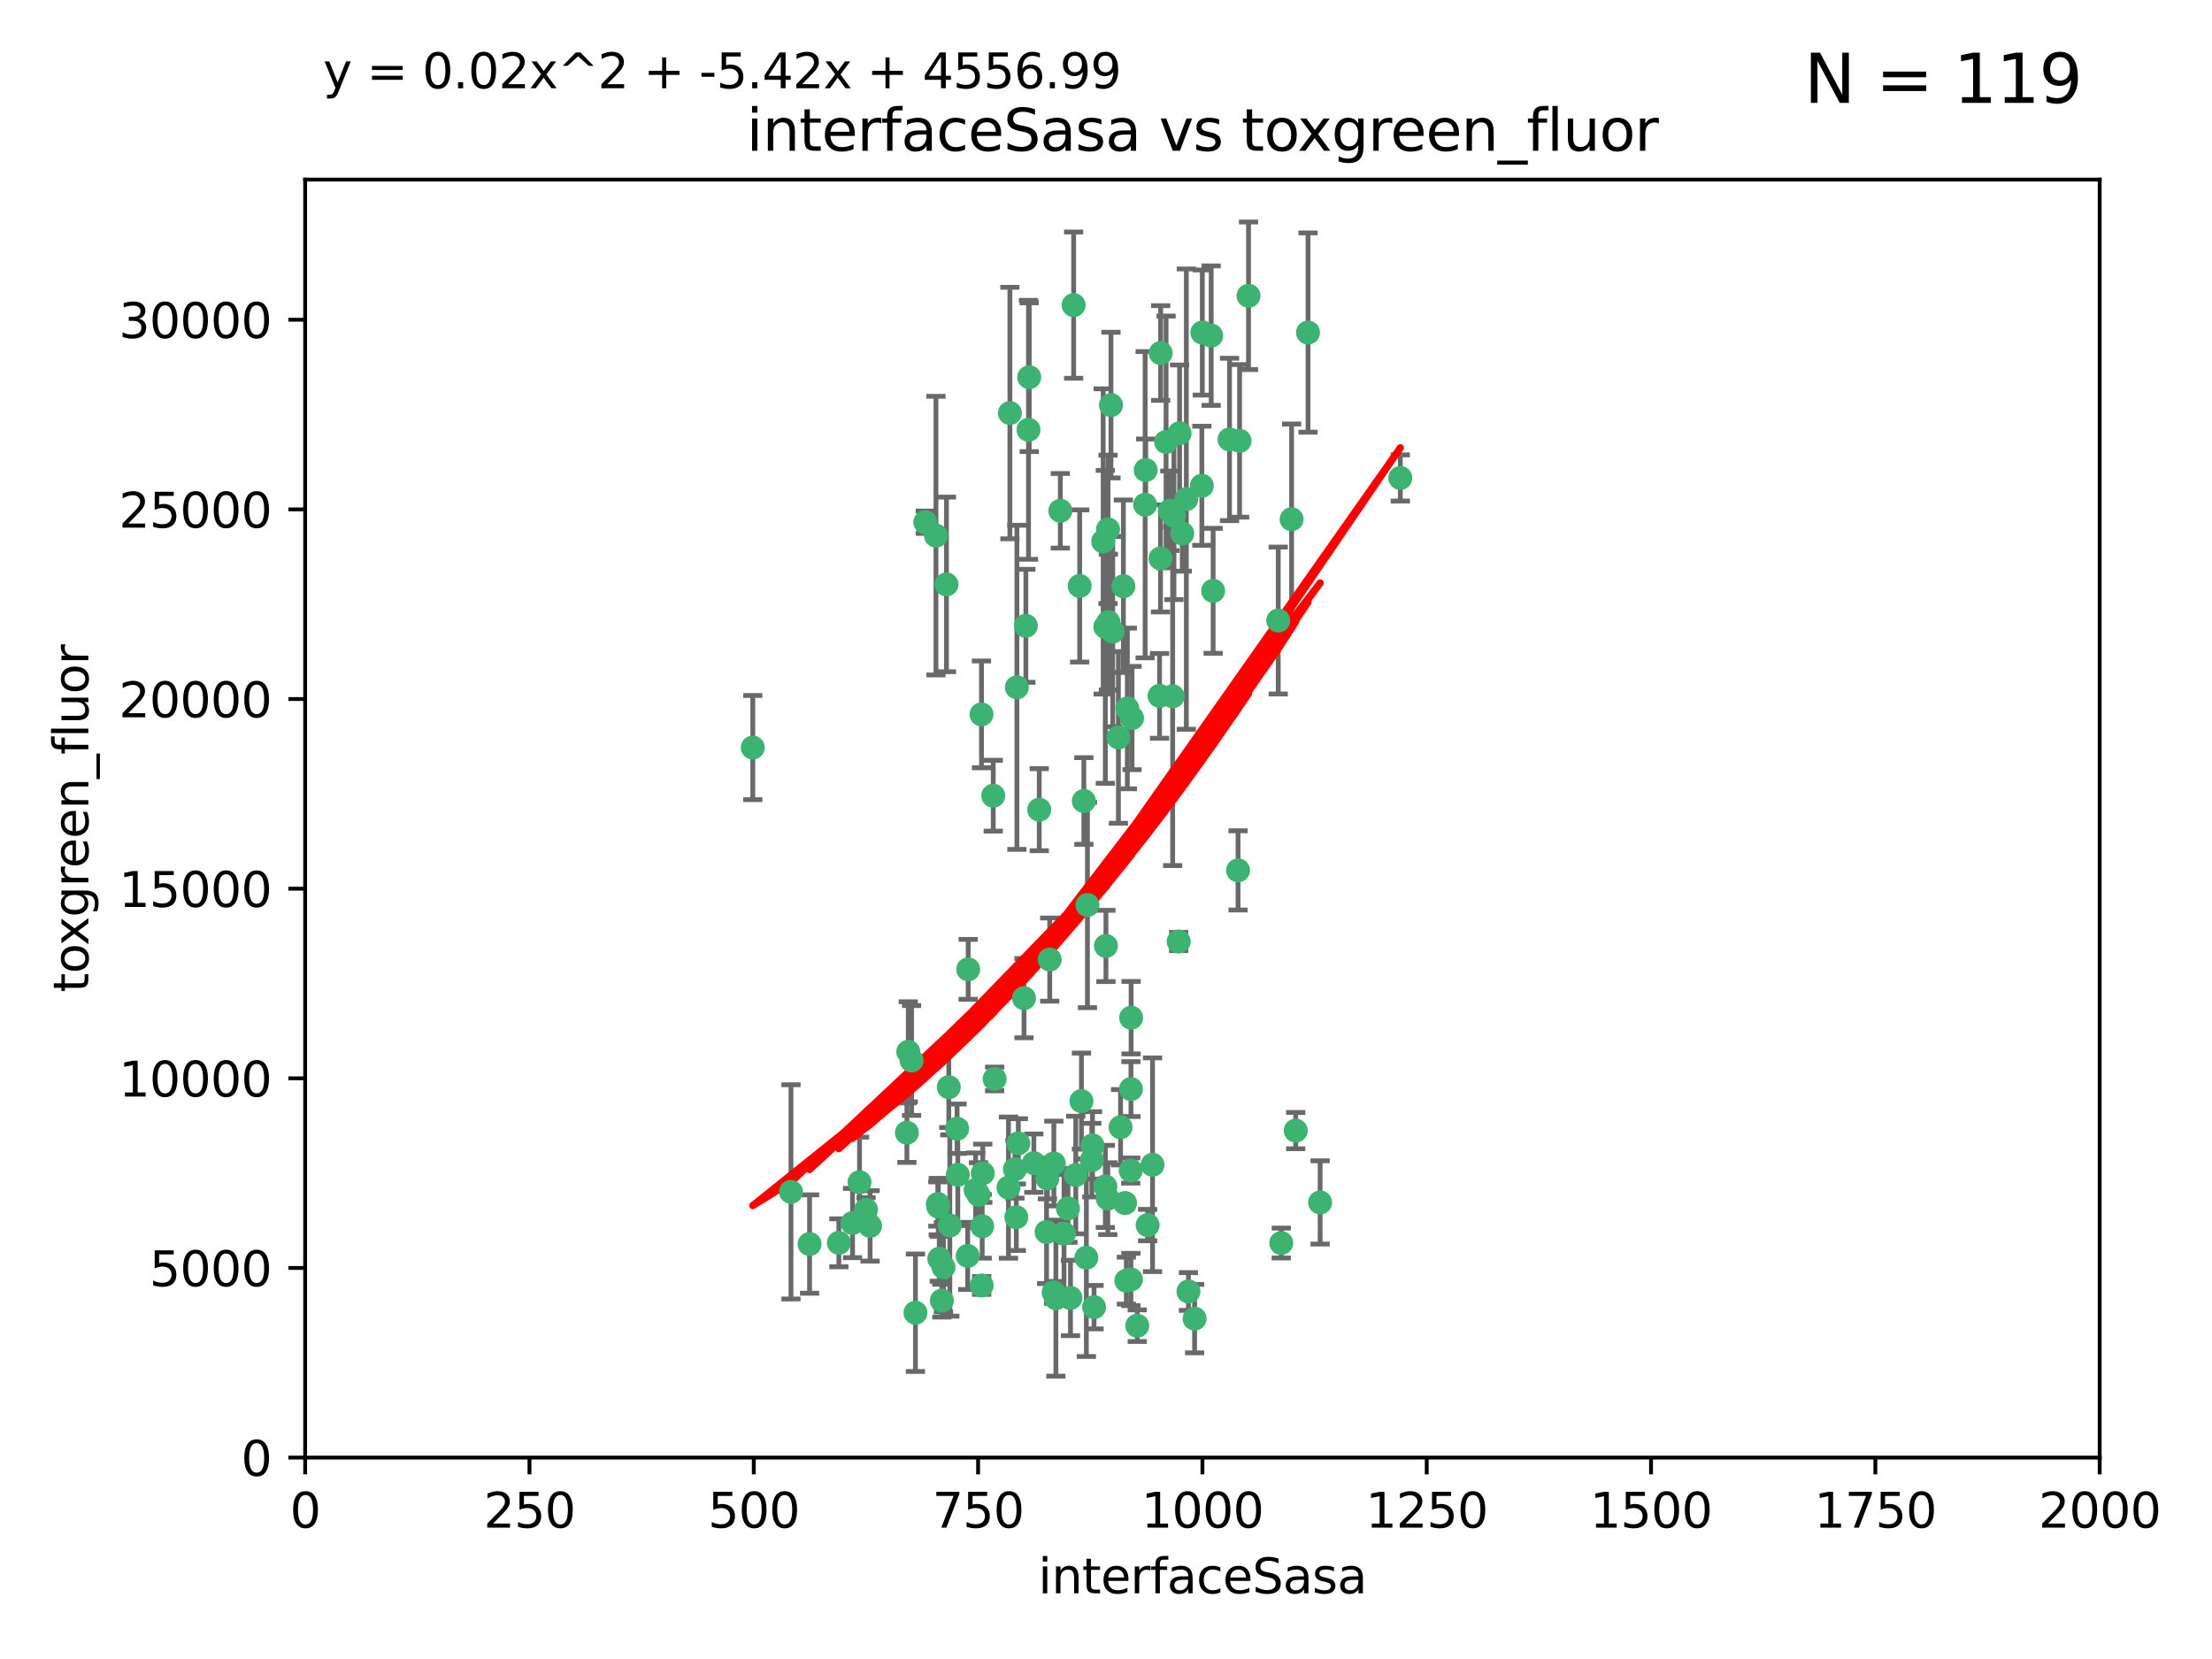 <?xml version="1.0" encoding="utf-8" standalone="no"?>
<!DOCTYPE svg PUBLIC "-//W3C//DTD SVG 1.1//EN"
  "http://www.w3.org/Graphics/SVG/1.1/DTD/svg11.dtd">
<svg xmlns:xlink="http://www.w3.org/1999/xlink" width="460.8pt" height="345.6pt" viewBox="0 0 460.8 345.6" xmlns="http://www.w3.org/2000/svg" version="1.1">
 <defs>
  <style type="text/css">*{stroke-linejoin: round; stroke-linecap: butt}</style>
 </defs>
 <g id="figure_1">
  <g id="patch_1">
   <path d="M 0 345.6 
L 460.8 345.6 
L 460.8 0 
L 0 0 
z
" style="fill: #ffffff"/>
  </g>
  <g id="axes_1">
   <g id="patch_2">
    <path d="M 63.571 303.64 
L 437.4 303.64 
L 437.4 37.411 
L 63.571 37.411 
z
" style="fill: #ffffff"/>
   </g>
   <g id="PathCollection_1">
    <defs>
     <path id="m793a9a8bdd" d="M 0 1.118 
C 0.297 1.118 0.581 1 0.791 0.791 
C 1 0.581 1.118 0.297 1.118 0 
C 1.118 -0.297 1 -0.581 0.791 -0.791 
C 0.581 -1 0.297 -1.118 0 -1.118 
C -0.297 -1.118 -0.581 -1 -0.791 -0.791 
C -1 -0.581 -1.118 -0.297 -1.118 0 
C -1.118 0.297 -1 0.581 -0.791 0.791 
C -0.581 1 -0.297 1.118 0 1.118 
z
" style="stroke: #3cb371"/>
    </defs>
    <g clip-path="url(#pc765954467)">
     <use xlink:href="#m793a9a8bdd" x="243.693" y="106.407" style="fill: #3cb371; stroke: #3cb371"/>
     <use xlink:href="#m793a9a8bdd" x="272.484" y="69.276" style="fill: #3cb371; stroke: #3cb371"/>
     <use xlink:href="#m793a9a8bdd" x="231.435" y="84.387" style="fill: #3cb371; stroke: #3cb371"/>
     <use xlink:href="#m793a9a8bdd" x="242.914" y="92.058" style="fill: #3cb371; stroke: #3cb371"/>
     <use xlink:href="#m793a9a8bdd" x="266.28" y="129.266" style="fill: #3cb371; stroke: #3cb371"/>
     <use xlink:href="#m793a9a8bdd" x="269.065" y="108.167" style="fill: #3cb371; stroke: #3cb371"/>
     <use xlink:href="#m793a9a8bdd" x="220.886" y="106.409" style="fill: #3cb371; stroke: #3cb371"/>
     <use xlink:href="#m793a9a8bdd" x="214.404" y="78.577" style="fill: #3cb371; stroke: #3cb371"/>
     <use xlink:href="#m793a9a8bdd" x="174.75" y="258.901" style="fill: #3cb371; stroke: #3cb371"/>
     <use xlink:href="#m793a9a8bdd" x="241.787" y="73.544" style="fill: #3cb371; stroke: #3cb371"/>
     <use xlink:href="#m793a9a8bdd" x="252.721" y="123.084" style="fill: #3cb371; stroke: #3cb371"/>
     <use xlink:href="#m793a9a8bdd" x="252.312" y="69.92" style="fill: #3cb371; stroke: #3cb371"/>
     <use xlink:href="#m793a9a8bdd" x="258.229" y="91.842" style="fill: #3cb371; stroke: #3cb371"/>
     <use xlink:href="#m793a9a8bdd" x="223.66" y="63.561" style="fill: #3cb371; stroke: #3cb371"/>
     <use xlink:href="#m793a9a8bdd" x="232.987" y="153.62" style="fill: #3cb371; stroke: #3cb371"/>
     <use xlink:href="#m793a9a8bdd" x="241.557" y="144.96" style="fill: #3cb371; stroke: #3cb371"/>
     <use xlink:href="#m793a9a8bdd" x="247.136" y="103.972" style="fill: #3cb371; stroke: #3cb371"/>
     <use xlink:href="#m793a9a8bdd" x="246.284" y="111.129" style="fill: #3cb371; stroke: #3cb371"/>
     <use xlink:href="#m793a9a8bdd" x="244.553" y="107.43" style="fill: #3cb371; stroke: #3cb371"/>
     <use xlink:href="#m793a9a8bdd" x="250.368" y="101.196" style="fill: #3cb371; stroke: #3cb371"/>
     <use xlink:href="#m793a9a8bdd" x="210.378" y="86.045" style="fill: #3cb371; stroke: #3cb371"/>
     <use xlink:href="#m793a9a8bdd" x="256.134" y="91.543" style="fill: #3cb371; stroke: #3cb371"/>
     <use xlink:href="#m793a9a8bdd" x="234.02" y="122.124" style="fill: #3cb371; stroke: #3cb371"/>
     <use xlink:href="#m793a9a8bdd" x="216.495" y="168.674" style="fill: #3cb371; stroke: #3cb371"/>
     <use xlink:href="#m793a9a8bdd" x="238.555" y="105.145" style="fill: #3cb371; stroke: #3cb371"/>
     <use xlink:href="#m793a9a8bdd" x="230.261" y="130.584" style="fill: #3cb371; stroke: #3cb371"/>
     <use xlink:href="#m793a9a8bdd" x="238.669" y="97.916" style="fill: #3cb371; stroke: #3cb371"/>
     <use xlink:href="#m793a9a8bdd" x="241.753" y="116.33" style="fill: #3cb371; stroke: #3cb371"/>
     <use xlink:href="#m793a9a8bdd" x="245.731" y="90.261" style="fill: #3cb371; stroke: #3cb371"/>
     <use xlink:href="#m793a9a8bdd" x="266.908" y="258.946" style="fill: #3cb371; stroke: #3cb371"/>
     <use xlink:href="#m793a9a8bdd" x="269.927" y="235.524" style="fill: #3cb371; stroke: #3cb371"/>
     <use xlink:href="#m793a9a8bdd" x="240.095" y="242.64" style="fill: #3cb371; stroke: #3cb371"/>
     <use xlink:href="#m793a9a8bdd" x="214.256" y="89.534" style="fill: #3cb371; stroke: #3cb371"/>
     <use xlink:href="#m793a9a8bdd" x="291.711" y="99.569" style="fill: #3cb371; stroke: #3cb371"/>
     <use xlink:href="#m793a9a8bdd" x="224.916" y="122.066" style="fill: #3cb371; stroke: #3cb371"/>
     <use xlink:href="#m793a9a8bdd" x="260.091" y="61.614" style="fill: #3cb371; stroke: #3cb371"/>
     <use xlink:href="#m793a9a8bdd" x="250.465" y="69.268" style="fill: #3cb371; stroke: #3cb371"/>
     <use xlink:href="#m793a9a8bdd" x="204.462" y="148.819" style="fill: #3cb371; stroke: #3cb371"/>
     <use xlink:href="#m793a9a8bdd" x="218.677" y="199.895" style="fill: #3cb371; stroke: #3cb371"/>
     <use xlink:href="#m793a9a8bdd" x="201.688" y="201.933" style="fill: #3cb371; stroke: #3cb371"/>
     <use xlink:href="#m793a9a8bdd" x="194.981" y="111.579" style="fill: #3cb371; stroke: #3cb371"/>
     <use xlink:href="#m793a9a8bdd" x="204.731" y="244.417" style="fill: #3cb371; stroke: #3cb371"/>
     <use xlink:href="#m793a9a8bdd" x="231.802" y="131.576" style="fill: #3cb371; stroke: #3cb371"/>
     <use xlink:href="#m793a9a8bdd" x="192.753" y="108.788" style="fill: #3cb371; stroke: #3cb371"/>
     <use xlink:href="#m793a9a8bdd" x="230.822" y="110.277" style="fill: #3cb371; stroke: #3cb371"/>
     <use xlink:href="#m793a9a8bdd" x="229.813" y="112.79" style="fill: #3cb371; stroke: #3cb371"/>
     <use xlink:href="#m793a9a8bdd" x="204.503" y="267.781" style="fill: #3cb371; stroke: #3cb371"/>
     <use xlink:href="#m793a9a8bdd" x="275.007" y="250.485" style="fill: #3cb371; stroke: #3cb371"/>
     <use xlink:href="#m793a9a8bdd" x="219.534" y="242.381" style="fill: #3cb371; stroke: #3cb371"/>
     <use xlink:href="#m793a9a8bdd" x="179.053" y="246.279" style="fill: #3cb371; stroke: #3cb371"/>
     <use xlink:href="#m793a9a8bdd" x="230.901" y="129.589" style="fill: #3cb371; stroke: #3cb371"/>
     <use xlink:href="#m793a9a8bdd" x="234.375" y="250.612" style="fill: #3cb371; stroke: #3cb371"/>
     <use xlink:href="#m793a9a8bdd" x="221.654" y="256.992" style="fill: #3cb371; stroke: #3cb371"/>
     <use xlink:href="#m793a9a8bdd" x="212.14" y="238.185" style="fill: #3cb371; stroke: #3cb371"/>
     <use xlink:href="#m793a9a8bdd" x="239.071" y="255.21" style="fill: #3cb371; stroke: #3cb371"/>
     <use xlink:href="#m793a9a8bdd" x="213.706" y="130.365" style="fill: #3cb371; stroke: #3cb371"/>
     <use xlink:href="#m793a9a8bdd" x="195.666" y="262.218" style="fill: #3cb371; stroke: #3cb371"/>
     <use xlink:href="#m793a9a8bdd" x="206.91" y="165.758" style="fill: #3cb371; stroke: #3cb371"/>
     <use xlink:href="#m793a9a8bdd" x="235.596" y="226.876" style="fill: #3cb371; stroke: #3cb371"/>
     <use xlink:href="#m793a9a8bdd" x="195.372" y="250.823" style="fill: #3cb371; stroke: #3cb371"/>
     <use xlink:href="#m793a9a8bdd" x="247.573" y="269.044" style="fill: #3cb371; stroke: #3cb371"/>
     <use xlink:href="#m793a9a8bdd" x="226.534" y="188.53" style="fill: #3cb371; stroke: #3cb371"/>
     <use xlink:href="#m793a9a8bdd" x="230.779" y="249.694" style="fill: #3cb371; stroke: #3cb371"/>
     <use xlink:href="#m793a9a8bdd" x="210.08" y="247.401" style="fill: #3cb371; stroke: #3cb371"/>
     <use xlink:href="#m793a9a8bdd" x="224.106" y="244.785" style="fill: #3cb371; stroke: #3cb371"/>
     <use xlink:href="#m793a9a8bdd" x="235.59" y="266.536" style="fill: #3cb371; stroke: #3cb371"/>
     <use xlink:href="#m793a9a8bdd" x="201.587" y="261.632" style="fill: #3cb371; stroke: #3cb371"/>
     <use xlink:href="#m793a9a8bdd" x="211.714" y="253.571" style="fill: #3cb371; stroke: #3cb371"/>
     <use xlink:href="#m793a9a8bdd" x="236.912" y="276.165" style="fill: #3cb371; stroke: #3cb371"/>
     <use xlink:href="#m793a9a8bdd" x="203.841" y="248.914" style="fill: #3cb371; stroke: #3cb371"/>
     <use xlink:href="#m793a9a8bdd" x="219.488" y="269.232" style="fill: #3cb371; stroke: #3cb371"/>
     <use xlink:href="#m793a9a8bdd" x="196.206" y="270.942" style="fill: #3cb371; stroke: #3cb371"/>
     <use xlink:href="#m793a9a8bdd" x="189.211" y="219.109" style="fill: #3cb371; stroke: #3cb371"/>
     <use xlink:href="#m793a9a8bdd" x="226.308" y="262" style="fill: #3cb371; stroke: #3cb371"/>
     <use xlink:href="#m793a9a8bdd" x="188.922" y="235.955" style="fill: #3cb371; stroke: #3cb371"/>
     <use xlink:href="#m793a9a8bdd" x="203.241" y="247.916" style="fill: #3cb371; stroke: #3cb371"/>
     <use xlink:href="#m793a9a8bdd" x="211.835" y="143.182" style="fill: #3cb371; stroke: #3cb371"/>
     <use xlink:href="#m793a9a8bdd" x="199.379" y="235.133" style="fill: #3cb371; stroke: #3cb371"/>
     <use xlink:href="#m793a9a8bdd" x="233.433" y="234.83" style="fill: #3cb371; stroke: #3cb371"/>
     <use xlink:href="#m793a9a8bdd" x="245.536" y="196.128" style="fill: #3cb371; stroke: #3cb371"/>
     <use xlink:href="#m793a9a8bdd" x="215.37" y="242.305" style="fill: #3cb371; stroke: #3cb371"/>
     <use xlink:href="#m793a9a8bdd" x="196.546" y="263.982" style="fill: #3cb371; stroke: #3cb371"/>
     <use xlink:href="#m793a9a8bdd" x="195.462" y="251.353" style="fill: #3cb371; stroke: #3cb371"/>
     <use xlink:href="#m793a9a8bdd" x="244.288" y="145.054" style="fill: #3cb371; stroke: #3cb371"/>
     <use xlink:href="#m793a9a8bdd" x="248.859" y="274.693" style="fill: #3cb371; stroke: #3cb371"/>
     <use xlink:href="#m793a9a8bdd" x="227.45" y="241.673" style="fill: #3cb371; stroke: #3cb371"/>
     <use xlink:href="#m793a9a8bdd" x="213.318" y="207.934" style="fill: #3cb371; stroke: #3cb371"/>
     <use xlink:href="#m793a9a8bdd" x="222.475" y="251.737" style="fill: #3cb371; stroke: #3cb371"/>
     <use xlink:href="#m793a9a8bdd" x="235.826" y="149.585" style="fill: #3cb371; stroke: #3cb371"/>
     <use xlink:href="#m793a9a8bdd" x="230.385" y="197.058" style="fill: #3cb371; stroke: #3cb371"/>
     <use xlink:href="#m793a9a8bdd" x="204.611" y="255.455" style="fill: #3cb371; stroke: #3cb371"/>
     <use xlink:href="#m793a9a8bdd" x="257.91" y="181.315" style="fill: #3cb371; stroke: #3cb371"/>
     <use xlink:href="#m793a9a8bdd" x="218.192" y="245.498" style="fill: #3cb371; stroke: #3cb371"/>
     <use xlink:href="#m793a9a8bdd" x="219.963" y="270.434" style="fill: #3cb371; stroke: #3cb371"/>
     <use xlink:href="#m793a9a8bdd" x="177.602" y="254.778" style="fill: #3cb371; stroke: #3cb371"/>
     <use xlink:href="#m793a9a8bdd" x="189.899" y="220.92" style="fill: #3cb371; stroke: #3cb371"/>
     <use xlink:href="#m793a9a8bdd" x="227.589" y="238.601" style="fill: #3cb371; stroke: #3cb371"/>
     <use xlink:href="#m793a9a8bdd" x="227.91" y="272.306" style="fill: #3cb371; stroke: #3cb371"/>
     <use xlink:href="#m793a9a8bdd" x="180.421" y="252.012" style="fill: #3cb371; stroke: #3cb371"/>
     <use xlink:href="#m793a9a8bdd" x="197.864" y="255.301" style="fill: #3cb371; stroke: #3cb371"/>
     <use xlink:href="#m793a9a8bdd" x="190.705" y="273.467" style="fill: #3cb371; stroke: #3cb371"/>
     <use xlink:href="#m793a9a8bdd" x="235.63" y="212.005" style="fill: #3cb371; stroke: #3cb371"/>
     <use xlink:href="#m793a9a8bdd" x="234.846" y="147.587" style="fill: #3cb371; stroke: #3cb371"/>
     <use xlink:href="#m793a9a8bdd" x="234.641" y="266.787" style="fill: #3cb371; stroke: #3cb371"/>
     <use xlink:href="#m793a9a8bdd" x="168.647" y="259.154" style="fill: #3cb371; stroke: #3cb371"/>
     <use xlink:href="#m793a9a8bdd" x="223" y="270.383" style="fill: #3cb371; stroke: #3cb371"/>
     <use xlink:href="#m793a9a8bdd" x="197.163" y="121.744" style="fill: #3cb371; stroke: #3cb371"/>
     <use xlink:href="#m793a9a8bdd" x="181.256" y="255.376" style="fill: #3cb371; stroke: #3cb371"/>
     <use xlink:href="#m793a9a8bdd" x="225.284" y="229.381" style="fill: #3cb371; stroke: #3cb371"/>
     <use xlink:href="#m793a9a8bdd" x="218.019" y="256.651" style="fill: #3cb371; stroke: #3cb371"/>
     <use xlink:href="#m793a9a8bdd" x="225.785" y="166.862" style="fill: #3cb371; stroke: #3cb371"/>
     <use xlink:href="#m793a9a8bdd" x="211.432" y="243.591" style="fill: #3cb371; stroke: #3cb371"/>
     <use xlink:href="#m793a9a8bdd" x="199.529" y="244.726" style="fill: #3cb371; stroke: #3cb371"/>
     <use xlink:href="#m793a9a8bdd" x="235.549" y="243.853" style="fill: #3cb371; stroke: #3cb371"/>
     <use xlink:href="#m793a9a8bdd" x="197.651" y="226.477" style="fill: #3cb371; stroke: #3cb371"/>
     <use xlink:href="#m793a9a8bdd" x="207.202" y="224.762" style="fill: #3cb371; stroke: #3cb371"/>
     <use xlink:href="#m793a9a8bdd" x="156.817" y="155.731" style="fill: #3cb371; stroke: #3cb371"/>
     <use xlink:href="#m793a9a8bdd" x="164.776" y="248.284" style="fill: #3cb371; stroke: #3cb371"/>
     <use xlink:href="#m793a9a8bdd" x="230.263" y="247.152" style="fill: #3cb371; stroke: #3cb371"/>
    </g>
   </g>
   <g id="matplotlib.axis_1">
    <g id="xtick_1">
     <g id="line2d_1">
      <defs>
       <path id="m7c9b4e7bd0" d="M 0 0 
L 0 3.5 
" style="stroke: #000000; stroke-width: 0.8"/>
      </defs>
      <g>
       <use xlink:href="#m7c9b4e7bd0" x="63.571" y="303.64" style="stroke: #000000; stroke-width: 0.8"/>
      </g>
     </g>
     <g id="text_1">
      <!-- 0 -->
      <g transform="translate(60.39 318.238)scale(0.1 -0.1)">
       <defs>
        <path id="DejaVuSans-30" d="M 2034 4250 
Q 1547 4250 1301 3770 
Q 1056 3291 1056 2328 
Q 1056 1369 1301 889 
Q 1547 409 2034 409 
Q 2525 409 2770 889 
Q 3016 1369 3016 2328 
Q 3016 3291 2770 3770 
Q 2525 4250 2034 4250 
z
M 2034 4750 
Q 2819 4750 3233 4129 
Q 3647 3509 3647 2328 
Q 3647 1150 3233 529 
Q 2819 -91 2034 -91 
Q 1250 -91 836 529 
Q 422 1150 422 2328 
Q 422 3509 836 4129 
Q 1250 4750 2034 4750 
z
" transform="scale(0.016)"/>
       </defs>
       <use xlink:href="#DejaVuSans-30"/>
      </g>
     </g>
    </g>
    <g id="xtick_2">
     <g id="line2d_2">
      <g>
       <use xlink:href="#m7c9b4e7bd0" x="110.3" y="303.64" style="stroke: #000000; stroke-width: 0.8"/>
      </g>
     </g>
     <g id="text_2">
      <!-- 250 -->
      <g transform="translate(100.756 318.238)scale(0.1 -0.1)">
       <defs>
        <path id="DejaVuSans-32" d="M 1228 531 
L 3431 531 
L 3431 0 
L 469 0 
L 469 531 
Q 828 903 1448 1529 
Q 2069 2156 2228 2338 
Q 2531 2678 2651 2914 
Q 2772 3150 2772 3378 
Q 2772 3750 2511 3984 
Q 2250 4219 1831 4219 
Q 1534 4219 1204 4116 
Q 875 4013 500 3803 
L 500 4441 
Q 881 4594 1212 4672 
Q 1544 4750 1819 4750 
Q 2544 4750 2975 4387 
Q 3406 4025 3406 3419 
Q 3406 3131 3298 2873 
Q 3191 2616 2906 2266 
Q 2828 2175 2409 1742 
Q 1991 1309 1228 531 
z
" transform="scale(0.016)"/>
        <path id="DejaVuSans-35" d="M 691 4666 
L 3169 4666 
L 3169 4134 
L 1269 4134 
L 1269 2991 
Q 1406 3038 1543 3061 
Q 1681 3084 1819 3084 
Q 2600 3084 3056 2656 
Q 3513 2228 3513 1497 
Q 3513 744 3044 326 
Q 2575 -91 1722 -91 
Q 1428 -91 1123 -41 
Q 819 9 494 109 
L 494 744 
Q 775 591 1075 516 
Q 1375 441 1709 441 
Q 2250 441 2565 725 
Q 2881 1009 2881 1497 
Q 2881 1984 2565 2268 
Q 2250 2553 1709 2553 
Q 1456 2553 1204 2497 
Q 953 2441 691 2322 
L 691 4666 
z
" transform="scale(0.016)"/>
       </defs>
       <use xlink:href="#DejaVuSans-32"/>
       <use xlink:href="#DejaVuSans-35" x="63.623"/>
       <use xlink:href="#DejaVuSans-30" x="127.246"/>
      </g>
     </g>
    </g>
    <g id="xtick_3">
     <g id="line2d_3">
      <g>
       <use xlink:href="#m7c9b4e7bd0" x="157.028" y="303.64" style="stroke: #000000; stroke-width: 0.8"/>
      </g>
     </g>
     <g id="text_3">
      <!-- 500 -->
      <g transform="translate(147.485 318.238)scale(0.1 -0.1)">
       <use xlink:href="#DejaVuSans-35"/>
       <use xlink:href="#DejaVuSans-30" x="63.623"/>
       <use xlink:href="#DejaVuSans-30" x="127.246"/>
      </g>
     </g>
    </g>
    <g id="xtick_4">
     <g id="line2d_4">
      <g>
       <use xlink:href="#m7c9b4e7bd0" x="203.757" y="303.64" style="stroke: #000000; stroke-width: 0.8"/>
      </g>
     </g>
     <g id="text_4">
      <!-- 750 -->
      <g transform="translate(194.213 318.238)scale(0.1 -0.1)">
       <defs>
        <path id="DejaVuSans-37" d="M 525 4666 
L 3525 4666 
L 3525 4397 
L 1831 0 
L 1172 0 
L 2766 4134 
L 525 4134 
L 525 4666 
z
" transform="scale(0.016)"/>
       </defs>
       <use xlink:href="#DejaVuSans-37"/>
       <use xlink:href="#DejaVuSans-35" x="63.623"/>
       <use xlink:href="#DejaVuSans-30" x="127.246"/>
      </g>
     </g>
    </g>
    <g id="xtick_5">
     <g id="line2d_5">
      <g>
       <use xlink:href="#m7c9b4e7bd0" x="250.486" y="303.64" style="stroke: #000000; stroke-width: 0.8"/>
      </g>
     </g>
     <g id="text_5">
      <!-- 1000 -->
      <g transform="translate(237.761 318.238)scale(0.1 -0.1)">
       <defs>
        <path id="DejaVuSans-31" d="M 794 531 
L 1825 531 
L 1825 4091 
L 703 3866 
L 703 4441 
L 1819 4666 
L 2450 4666 
L 2450 531 
L 3481 531 
L 3481 0 
L 794 0 
L 794 531 
z
" transform="scale(0.016)"/>
       </defs>
       <use xlink:href="#DejaVuSans-31"/>
       <use xlink:href="#DejaVuSans-30" x="63.623"/>
       <use xlink:href="#DejaVuSans-30" x="127.246"/>
       <use xlink:href="#DejaVuSans-30" x="190.869"/>
      </g>
     </g>
    </g>
    <g id="xtick_6">
     <g id="line2d_6">
      <g>
       <use xlink:href="#m7c9b4e7bd0" x="297.214" y="303.64" style="stroke: #000000; stroke-width: 0.8"/>
      </g>
     </g>
     <g id="text_6">
      <!-- 1250 -->
      <g transform="translate(284.489 318.238)scale(0.1 -0.1)">
       <use xlink:href="#DejaVuSans-31"/>
       <use xlink:href="#DejaVuSans-32" x="63.623"/>
       <use xlink:href="#DejaVuSans-35" x="127.246"/>
       <use xlink:href="#DejaVuSans-30" x="190.869"/>
      </g>
     </g>
    </g>
    <g id="xtick_7">
     <g id="line2d_7">
      <g>
       <use xlink:href="#m7c9b4e7bd0" x="343.943" y="303.64" style="stroke: #000000; stroke-width: 0.8"/>
      </g>
     </g>
     <g id="text_7">
      <!-- 1500 -->
      <g transform="translate(331.218 318.238)scale(0.1 -0.1)">
       <use xlink:href="#DejaVuSans-31"/>
       <use xlink:href="#DejaVuSans-35" x="63.623"/>
       <use xlink:href="#DejaVuSans-30" x="127.246"/>
       <use xlink:href="#DejaVuSans-30" x="190.869"/>
      </g>
     </g>
    </g>
    <g id="xtick_8">
     <g id="line2d_8">
      <g>
       <use xlink:href="#m7c9b4e7bd0" x="390.671" y="303.64" style="stroke: #000000; stroke-width: 0.8"/>
      </g>
     </g>
     <g id="text_8">
      <!-- 1750 -->
      <g transform="translate(377.946 318.238)scale(0.1 -0.1)">
       <use xlink:href="#DejaVuSans-31"/>
       <use xlink:href="#DejaVuSans-37" x="63.623"/>
       <use xlink:href="#DejaVuSans-35" x="127.246"/>
       <use xlink:href="#DejaVuSans-30" x="190.869"/>
      </g>
     </g>
    </g>
    <g id="xtick_9">
     <g id="line2d_9">
      <g>
       <use xlink:href="#m7c9b4e7bd0" x="437.4" y="303.64" style="stroke: #000000; stroke-width: 0.8"/>
      </g>
     </g>
     <g id="text_9">
      <!-- 2000 -->
      <g transform="translate(424.675 318.238)scale(0.1 -0.1)">
       <use xlink:href="#DejaVuSans-32"/>
       <use xlink:href="#DejaVuSans-30" x="63.623"/>
       <use xlink:href="#DejaVuSans-30" x="127.246"/>
       <use xlink:href="#DejaVuSans-30" x="190.869"/>
      </g>
     </g>
    </g>
    <g id="text_10">
     <!-- interfaceSasa -->
     <g transform="translate(216.279 331.917)scale(0.1 -0.1)">
      <defs>
       <path id="DejaVuSans-69" d="M 603 3500 
L 1178 3500 
L 1178 0 
L 603 0 
L 603 3500 
z
M 603 4863 
L 1178 4863 
L 1178 4134 
L 603 4134 
L 603 4863 
z
" transform="scale(0.016)"/>
       <path id="DejaVuSans-6e" d="M 3513 2113 
L 3513 0 
L 2938 0 
L 2938 2094 
Q 2938 2591 2744 2837 
Q 2550 3084 2163 3084 
Q 1697 3084 1428 2787 
Q 1159 2491 1159 1978 
L 1159 0 
L 581 0 
L 581 3500 
L 1159 3500 
L 1159 2956 
Q 1366 3272 1645 3428 
Q 1925 3584 2291 3584 
Q 2894 3584 3203 3211 
Q 3513 2838 3513 2113 
z
" transform="scale(0.016)"/>
       <path id="DejaVuSans-74" d="M 1172 4494 
L 1172 3500 
L 2356 3500 
L 2356 3053 
L 1172 3053 
L 1172 1153 
Q 1172 725 1289 603 
Q 1406 481 1766 481 
L 2356 481 
L 2356 0 
L 1766 0 
Q 1100 0 847 248 
Q 594 497 594 1153 
L 594 3053 
L 172 3053 
L 172 3500 
L 594 3500 
L 594 4494 
L 1172 4494 
z
" transform="scale(0.016)"/>
       <path id="DejaVuSans-65" d="M 3597 1894 
L 3597 1613 
L 953 1613 
Q 991 1019 1311 708 
Q 1631 397 2203 397 
Q 2534 397 2845 478 
Q 3156 559 3463 722 
L 3463 178 
Q 3153 47 2828 -22 
Q 2503 -91 2169 -91 
Q 1331 -91 842 396 
Q 353 884 353 1716 
Q 353 2575 817 3079 
Q 1281 3584 2069 3584 
Q 2775 3584 3186 3129 
Q 3597 2675 3597 1894 
z
M 3022 2063 
Q 3016 2534 2758 2815 
Q 2500 3097 2075 3097 
Q 1594 3097 1305 2825 
Q 1016 2553 972 2059 
L 3022 2063 
z
" transform="scale(0.016)"/>
       <path id="DejaVuSans-72" d="M 2631 2963 
Q 2534 3019 2420 3045 
Q 2306 3072 2169 3072 
Q 1681 3072 1420 2755 
Q 1159 2438 1159 1844 
L 1159 0 
L 581 0 
L 581 3500 
L 1159 3500 
L 1159 2956 
Q 1341 3275 1631 3429 
Q 1922 3584 2338 3584 
Q 2397 3584 2469 3576 
Q 2541 3569 2628 3553 
L 2631 2963 
z
" transform="scale(0.016)"/>
       <path id="DejaVuSans-66" d="M 2375 4863 
L 2375 4384 
L 1825 4384 
Q 1516 4384 1395 4259 
Q 1275 4134 1275 3809 
L 1275 3500 
L 2222 3500 
L 2222 3053 
L 1275 3053 
L 1275 0 
L 697 0 
L 697 3053 
L 147 3053 
L 147 3500 
L 697 3500 
L 697 3744 
Q 697 4328 969 4595 
Q 1241 4863 1831 4863 
L 2375 4863 
z
" transform="scale(0.016)"/>
       <path id="DejaVuSans-61" d="M 2194 1759 
Q 1497 1759 1228 1600 
Q 959 1441 959 1056 
Q 959 750 1161 570 
Q 1363 391 1709 391 
Q 2188 391 2477 730 
Q 2766 1069 2766 1631 
L 2766 1759 
L 2194 1759 
z
M 3341 1997 
L 3341 0 
L 2766 0 
L 2766 531 
Q 2569 213 2275 61 
Q 1981 -91 1556 -91 
Q 1019 -91 701 211 
Q 384 513 384 1019 
Q 384 1609 779 1909 
Q 1175 2209 1959 2209 
L 2766 2209 
L 2766 2266 
Q 2766 2663 2505 2880 
Q 2244 3097 1772 3097 
Q 1472 3097 1187 3025 
Q 903 2953 641 2809 
L 641 3341 
Q 956 3463 1253 3523 
Q 1550 3584 1831 3584 
Q 2591 3584 2966 3190 
Q 3341 2797 3341 1997 
z
" transform="scale(0.016)"/>
       <path id="DejaVuSans-63" d="M 3122 3366 
L 3122 2828 
Q 2878 2963 2633 3030 
Q 2388 3097 2138 3097 
Q 1578 3097 1268 2742 
Q 959 2388 959 1747 
Q 959 1106 1268 751 
Q 1578 397 2138 397 
Q 2388 397 2633 464 
Q 2878 531 3122 666 
L 3122 134 
Q 2881 22 2623 -34 
Q 2366 -91 2075 -91 
Q 1284 -91 818 406 
Q 353 903 353 1747 
Q 353 2603 823 3093 
Q 1294 3584 2113 3584 
Q 2378 3584 2631 3529 
Q 2884 3475 3122 3366 
z
" transform="scale(0.016)"/>
       <path id="DejaVuSans-53" d="M 3425 4513 
L 3425 3897 
Q 3066 4069 2747 4153 
Q 2428 4238 2131 4238 
Q 1616 4238 1336 4038 
Q 1056 3838 1056 3469 
Q 1056 3159 1242 3001 
Q 1428 2844 1947 2747 
L 2328 2669 
Q 3034 2534 3370 2195 
Q 3706 1856 3706 1288 
Q 3706 609 3251 259 
Q 2797 -91 1919 -91 
Q 1588 -91 1214 -16 
Q 841 59 441 206 
L 441 856 
Q 825 641 1194 531 
Q 1563 422 1919 422 
Q 2459 422 2753 634 
Q 3047 847 3047 1241 
Q 3047 1584 2836 1778 
Q 2625 1972 2144 2069 
L 1759 2144 
Q 1053 2284 737 2584 
Q 422 2884 422 3419 
Q 422 4038 858 4394 
Q 1294 4750 2059 4750 
Q 2388 4750 2728 4690 
Q 3069 4631 3425 4513 
z
" transform="scale(0.016)"/>
       <path id="DejaVuSans-73" d="M 2834 3397 
L 2834 2853 
Q 2591 2978 2328 3040 
Q 2066 3103 1784 3103 
Q 1356 3103 1142 2972 
Q 928 2841 928 2578 
Q 928 2378 1081 2264 
Q 1234 2150 1697 2047 
L 1894 2003 
Q 2506 1872 2764 1633 
Q 3022 1394 3022 966 
Q 3022 478 2636 193 
Q 2250 -91 1575 -91 
Q 1294 -91 989 -36 
Q 684 19 347 128 
L 347 722 
Q 666 556 975 473 
Q 1284 391 1588 391 
Q 1994 391 2212 530 
Q 2431 669 2431 922 
Q 2431 1156 2273 1281 
Q 2116 1406 1581 1522 
L 1381 1569 
Q 847 1681 609 1914 
Q 372 2147 372 2553 
Q 372 3047 722 3315 
Q 1072 3584 1716 3584 
Q 2034 3584 2315 3537 
Q 2597 3491 2834 3397 
z
" transform="scale(0.016)"/>
      </defs>
      <use xlink:href="#DejaVuSans-69"/>
      <use xlink:href="#DejaVuSans-6e" x="27.783"/>
      <use xlink:href="#DejaVuSans-74" x="91.162"/>
      <use xlink:href="#DejaVuSans-65" x="130.371"/>
      <use xlink:href="#DejaVuSans-72" x="191.895"/>
      <use xlink:href="#DejaVuSans-66" x="233.008"/>
      <use xlink:href="#DejaVuSans-61" x="268.213"/>
      <use xlink:href="#DejaVuSans-63" x="329.492"/>
      <use xlink:href="#DejaVuSans-65" x="384.473"/>
      <use xlink:href="#DejaVuSans-53" x="445.996"/>
      <use xlink:href="#DejaVuSans-61" x="509.473"/>
      <use xlink:href="#DejaVuSans-73" x="570.752"/>
      <use xlink:href="#DejaVuSans-61" x="622.852"/>
     </g>
    </g>
   </g>
   <g id="matplotlib.axis_2">
    <g id="ytick_1">
     <g id="line2d_10">
      <defs>
       <path id="m8569014323" d="M 0 0 
L -3.5 0 
" style="stroke: #000000; stroke-width: 0.8"/>
      </defs>
      <g>
       <use xlink:href="#m8569014323" x="63.571" y="303.64" style="stroke: #000000; stroke-width: 0.8"/>
      </g>
     </g>
     <g id="text_11">
      <!-- 0 -->
      <g transform="translate(50.209 307.439)scale(0.1 -0.1)">
       <use xlink:href="#DejaVuSans-30"/>
      </g>
     </g>
    </g>
    <g id="ytick_2">
     <g id="line2d_11">
      <g>
       <use xlink:href="#m8569014323" x="63.571" y="264.135" style="stroke: #000000; stroke-width: 0.8"/>
      </g>
     </g>
     <g id="text_12">
      <!-- 5000 -->
      <g transform="translate(31.121 267.934)scale(0.1 -0.1)">
       <use xlink:href="#DejaVuSans-35"/>
       <use xlink:href="#DejaVuSans-30" x="63.623"/>
       <use xlink:href="#DejaVuSans-30" x="127.246"/>
       <use xlink:href="#DejaVuSans-30" x="190.869"/>
      </g>
     </g>
    </g>
    <g id="ytick_3">
     <g id="line2d_12">
      <g>
       <use xlink:href="#m8569014323" x="63.571" y="224.63" style="stroke: #000000; stroke-width: 0.8"/>
      </g>
     </g>
     <g id="text_13">
      <!-- 10000 -->
      <g transform="translate(24.759 228.429)scale(0.1 -0.1)">
       <use xlink:href="#DejaVuSans-31"/>
       <use xlink:href="#DejaVuSans-30" x="63.623"/>
       <use xlink:href="#DejaVuSans-30" x="127.246"/>
       <use xlink:href="#DejaVuSans-30" x="190.869"/>
       <use xlink:href="#DejaVuSans-30" x="254.492"/>
      </g>
     </g>
    </g>
    <g id="ytick_4">
     <g id="line2d_13">
      <g>
       <use xlink:href="#m8569014323" x="63.571" y="185.125" style="stroke: #000000; stroke-width: 0.8"/>
      </g>
     </g>
     <g id="text_14">
      <!-- 15000 -->
      <g transform="translate(24.759 188.924)scale(0.1 -0.1)">
       <use xlink:href="#DejaVuSans-31"/>
       <use xlink:href="#DejaVuSans-35" x="63.623"/>
       <use xlink:href="#DejaVuSans-30" x="127.246"/>
       <use xlink:href="#DejaVuSans-30" x="190.869"/>
       <use xlink:href="#DejaVuSans-30" x="254.492"/>
      </g>
     </g>
    </g>
    <g id="ytick_5">
     <g id="line2d_14">
      <g>
       <use xlink:href="#m8569014323" x="63.571" y="145.62" style="stroke: #000000; stroke-width: 0.8"/>
      </g>
     </g>
     <g id="text_15">
      <!-- 20000 -->
      <g transform="translate(24.759 149.419)scale(0.1 -0.1)">
       <use xlink:href="#DejaVuSans-32"/>
       <use xlink:href="#DejaVuSans-30" x="63.623"/>
       <use xlink:href="#DejaVuSans-30" x="127.246"/>
       <use xlink:href="#DejaVuSans-30" x="190.869"/>
       <use xlink:href="#DejaVuSans-30" x="254.492"/>
      </g>
     </g>
    </g>
    <g id="ytick_6">
     <g id="line2d_15">
      <g>
       <use xlink:href="#m8569014323" x="63.571" y="106.115" style="stroke: #000000; stroke-width: 0.8"/>
      </g>
     </g>
     <g id="text_16">
      <!-- 25000 -->
      <g transform="translate(24.759 109.914)scale(0.1 -0.1)">
       <use xlink:href="#DejaVuSans-32"/>
       <use xlink:href="#DejaVuSans-35" x="63.623"/>
       <use xlink:href="#DejaVuSans-30" x="127.246"/>
       <use xlink:href="#DejaVuSans-30" x="190.869"/>
       <use xlink:href="#DejaVuSans-30" x="254.492"/>
      </g>
     </g>
    </g>
    <g id="ytick_7">
     <g id="line2d_16">
      <g>
       <use xlink:href="#m8569014323" x="63.571" y="66.61" style="stroke: #000000; stroke-width: 0.8"/>
      </g>
     </g>
     <g id="text_17">
      <!-- 30000 -->
      <g transform="translate(24.759 70.409)scale(0.1 -0.1)">
       <defs>
        <path id="DejaVuSans-33" d="M 2597 2516 
Q 3050 2419 3304 2112 
Q 3559 1806 3559 1356 
Q 3559 666 3084 287 
Q 2609 -91 1734 -91 
Q 1441 -91 1130 -33 
Q 819 25 488 141 
L 488 750 
Q 750 597 1062 519 
Q 1375 441 1716 441 
Q 2309 441 2620 675 
Q 2931 909 2931 1356 
Q 2931 1769 2642 2001 
Q 2353 2234 1838 2234 
L 1294 2234 
L 1294 2753 
L 1863 2753 
Q 2328 2753 2575 2939 
Q 2822 3125 2822 3475 
Q 2822 3834 2567 4026 
Q 2313 4219 1838 4219 
Q 1578 4219 1281 4162 
Q 984 4106 628 3988 
L 628 4550 
Q 988 4650 1302 4700 
Q 1616 4750 1894 4750 
Q 2613 4750 3031 4423 
Q 3450 4097 3450 3541 
Q 3450 3153 3228 2886 
Q 3006 2619 2597 2516 
z
" transform="scale(0.016)"/>
       </defs>
       <use xlink:href="#DejaVuSans-33"/>
       <use xlink:href="#DejaVuSans-30" x="63.623"/>
       <use xlink:href="#DejaVuSans-30" x="127.246"/>
       <use xlink:href="#DejaVuSans-30" x="190.869"/>
       <use xlink:href="#DejaVuSans-30" x="254.492"/>
      </g>
     </g>
    </g>
    <g id="text_18">
     <!-- toxgreen_fluor -->
     <g transform="translate(18.401 206.72)rotate(-90)scale(0.1 -0.1)">
      <defs>
       <path id="DejaVuSans-6f" d="M 1959 3097 
Q 1497 3097 1228 2736 
Q 959 2375 959 1747 
Q 959 1119 1226 758 
Q 1494 397 1959 397 
Q 2419 397 2687 759 
Q 2956 1122 2956 1747 
Q 2956 2369 2687 2733 
Q 2419 3097 1959 3097 
z
M 1959 3584 
Q 2709 3584 3137 3096 
Q 3566 2609 3566 1747 
Q 3566 888 3137 398 
Q 2709 -91 1959 -91 
Q 1206 -91 779 398 
Q 353 888 353 1747 
Q 353 2609 779 3096 
Q 1206 3584 1959 3584 
z
" transform="scale(0.016)"/>
       <path id="DejaVuSans-78" d="M 3513 3500 
L 2247 1797 
L 3578 0 
L 2900 0 
L 1881 1375 
L 863 0 
L 184 0 
L 1544 1831 
L 300 3500 
L 978 3500 
L 1906 2253 
L 2834 3500 
L 3513 3500 
z
" transform="scale(0.016)"/>
       <path id="DejaVuSans-67" d="M 2906 1791 
Q 2906 2416 2648 2759 
Q 2391 3103 1925 3103 
Q 1463 3103 1205 2759 
Q 947 2416 947 1791 
Q 947 1169 1205 825 
Q 1463 481 1925 481 
Q 2391 481 2648 825 
Q 2906 1169 2906 1791 
z
M 3481 434 
Q 3481 -459 3084 -895 
Q 2688 -1331 1869 -1331 
Q 1566 -1331 1297 -1286 
Q 1028 -1241 775 -1147 
L 775 -588 
Q 1028 -725 1275 -790 
Q 1522 -856 1778 -856 
Q 2344 -856 2625 -561 
Q 2906 -266 2906 331 
L 2906 616 
Q 2728 306 2450 153 
Q 2172 0 1784 0 
Q 1141 0 747 490 
Q 353 981 353 1791 
Q 353 2603 747 3093 
Q 1141 3584 1784 3584 
Q 2172 3584 2450 3431 
Q 2728 3278 2906 2969 
L 2906 3500 
L 3481 3500 
L 3481 434 
z
" transform="scale(0.016)"/>
       <path id="DejaVuSans-5f" d="M 3263 -1063 
L 3263 -1509 
L -63 -1509 
L -63 -1063 
L 3263 -1063 
z
" transform="scale(0.016)"/>
       <path id="DejaVuSans-6c" d="M 603 4863 
L 1178 4863 
L 1178 0 
L 603 0 
L 603 4863 
z
" transform="scale(0.016)"/>
       <path id="DejaVuSans-75" d="M 544 1381 
L 544 3500 
L 1119 3500 
L 1119 1403 
Q 1119 906 1312 657 
Q 1506 409 1894 409 
Q 2359 409 2629 706 
Q 2900 1003 2900 1516 
L 2900 3500 
L 3475 3500 
L 3475 0 
L 2900 0 
L 2900 538 
Q 2691 219 2414 64 
Q 2138 -91 1772 -91 
Q 1169 -91 856 284 
Q 544 659 544 1381 
z
M 1991 3584 
L 1991 3584 
z
" transform="scale(0.016)"/>
      </defs>
      <use xlink:href="#DejaVuSans-74"/>
      <use xlink:href="#DejaVuSans-6f" x="39.209"/>
      <use xlink:href="#DejaVuSans-78" x="97.266"/>
      <use xlink:href="#DejaVuSans-67" x="156.445"/>
      <use xlink:href="#DejaVuSans-72" x="219.922"/>
      <use xlink:href="#DejaVuSans-65" x="258.785"/>
      <use xlink:href="#DejaVuSans-65" x="320.309"/>
      <use xlink:href="#DejaVuSans-6e" x="381.832"/>
      <use xlink:href="#DejaVuSans-5f" x="445.211"/>
      <use xlink:href="#DejaVuSans-66" x="495.211"/>
      <use xlink:href="#DejaVuSans-6c" x="530.416"/>
      <use xlink:href="#DejaVuSans-75" x="558.199"/>
      <use xlink:href="#DejaVuSans-6f" x="621.578"/>
      <use xlink:href="#DejaVuSans-72" x="682.76"/>
     </g>
    </g>
   </g>
   <g id="LineCollection_1">
    <path d="M 243.693 114.69 
L 243.693 98.124 
" clip-path="url(#pc765954467)" style="fill: none; stroke: #696969"/>
    <path d="M 272.484 90.034 
L 272.484 48.519 
" clip-path="url(#pc765954467)" style="fill: none; stroke: #696969"/>
    <path d="M 231.435 99.556 
L 231.435 69.219 
" clip-path="url(#pc765954467)" style="fill: none; stroke: #696969"/>
    <path d="M 242.914 118.276 
L 242.914 65.84 
" clip-path="url(#pc765954467)" style="fill: none; stroke: #696969"/>
    <path d="M 266.28 144.567 
L 266.28 113.965 
" clip-path="url(#pc765954467)" style="fill: none; stroke: #696969"/>
    <path d="M 269.065 128.009 
L 269.065 88.325 
" clip-path="url(#pc765954467)" style="fill: none; stroke: #696969"/>
    <path d="M 220.886 114.176 
L 220.886 98.642 
" clip-path="url(#pc765954467)" style="fill: none; stroke: #696969"/>
    <path d="M 214.404 94.067 
L 214.404 63.087 
" clip-path="url(#pc765954467)" style="fill: none; stroke: #696969"/>
    <path d="M 174.75 263.898 
L 174.75 253.904 
" clip-path="url(#pc765954467)" style="fill: none; stroke: #696969"/>
    <path d="M 241.787 83.405 
L 241.787 63.682 
" clip-path="url(#pc765954467)" style="fill: none; stroke: #696969"/>
    <path d="M 252.721 136.104 
L 252.721 110.065 
" clip-path="url(#pc765954467)" style="fill: none; stroke: #696969"/>
    <path d="M 252.312 84.444 
L 252.312 55.396 
" clip-path="url(#pc765954467)" style="fill: none; stroke: #696969"/>
    <path d="M 258.229 107.733 
L 258.229 75.95 
" clip-path="url(#pc765954467)" style="fill: none; stroke: #696969"/>
    <path d="M 223.66 78.794 
L 223.66 48.327 
" clip-path="url(#pc765954467)" style="fill: none; stroke: #696969"/>
    <path d="M 232.987 171.496 
L 232.987 135.744 
" clip-path="url(#pc765954467)" style="fill: none; stroke: #696969"/>
    <path d="M 241.557 153.789 
L 241.557 136.131 
" clip-path="url(#pc765954467)" style="fill: none; stroke: #696969"/>
    <path d="M 247.136 151.918 
L 247.136 56.025 
" clip-path="url(#pc765954467)" style="fill: none; stroke: #696969"/>
    <path d="M 246.284 118.989 
L 246.284 103.269 
" clip-path="url(#pc765954467)" style="fill: none; stroke: #696969"/>
    <path d="M 244.553 124.902 
L 244.553 89.957 
" clip-path="url(#pc765954467)" style="fill: none; stroke: #696969"/>
    <path d="M 250.368 113.603 
L 250.368 88.789 
" clip-path="url(#pc765954467)" style="fill: none; stroke: #696969"/>
    <path d="M 210.378 112.245 
L 210.378 59.845 
" clip-path="url(#pc765954467)" style="fill: none; stroke: #696969"/>
    <path d="M 256.134 108.456 
L 256.134 74.63 
" clip-path="url(#pc765954467)" style="fill: none; stroke: #696969"/>
    <path d="M 234.02 140.086 
L 234.02 104.162 
" clip-path="url(#pc765954467)" style="fill: none; stroke: #696969"/>
    <path d="M 216.495 177.225 
L 216.495 160.123 
" clip-path="url(#pc765954467)" style="fill: none; stroke: #696969"/>
    <path d="M 238.555 137.044 
L 238.555 73.246 
" clip-path="url(#pc765954467)" style="fill: none; stroke: #696969"/>
    <path d="M 230.261 163.179 
L 230.261 97.99 
" clip-path="url(#pc765954467)" style="fill: none; stroke: #696969"/>
    <path d="M 238.669 104.375 
L 238.669 91.457 
" clip-path="url(#pc765954467)" style="fill: none; stroke: #696969"/>
    <path d="M 241.753 127.48 
L 241.753 105.181 
" clip-path="url(#pc765954467)" style="fill: none; stroke: #696969"/>
    <path d="M 245.731 104.49 
L 245.731 76.032 
" clip-path="url(#pc765954467)" style="fill: none; stroke: #696969"/>
    <path d="M 266.908 262.056 
L 266.908 255.836 
" clip-path="url(#pc765954467)" style="fill: none; stroke: #696969"/>
    <path d="M 269.927 239.301 
L 269.927 231.747 
" clip-path="url(#pc765954467)" style="fill: none; stroke: #696969"/>
    <path d="M 240.095 264.899 
L 240.095 220.38 
" clip-path="url(#pc765954467)" style="fill: none; stroke: #696969"/>
    <path d="M 214.256 116.506 
L 214.256 62.562 
" clip-path="url(#pc765954467)" style="fill: none; stroke: #696969"/>
    <path d="M 291.711 104.376 
L 291.711 94.761 
" clip-path="url(#pc765954467)" style="fill: none; stroke: #696969"/>
    <path d="M 224.916 137.913 
L 224.916 106.218 
" clip-path="url(#pc765954467)" style="fill: none; stroke: #696969"/>
    <path d="M 260.091 76.984 
L 260.091 46.244 
" clip-path="url(#pc765954467)" style="fill: none; stroke: #696969"/>
    <path d="M 250.465 82.296 
L 250.465 56.239 
" clip-path="url(#pc765954467)" style="fill: none; stroke: #696969"/>
    <path d="M 204.462 159.942 
L 204.462 137.697 
" clip-path="url(#pc765954467)" style="fill: none; stroke: #696969"/>
    <path d="M 218.677 208.561 
L 218.677 191.229 
" clip-path="url(#pc765954467)" style="fill: none; stroke: #696969"/>
    <path d="M 201.688 208.172 
L 201.688 195.693 
" clip-path="url(#pc765954467)" style="fill: none; stroke: #696969"/>
    <path d="M 194.981 140.604 
L 194.981 82.554 
" clip-path="url(#pc765954467)" style="fill: none; stroke: #696969"/>
    <path d="M 204.731 250.489 
L 204.731 238.346 
" clip-path="url(#pc765954467)" style="fill: none; stroke: #696969"/>
    <path d="M 231.802 151.398 
L 231.802 111.753 
" clip-path="url(#pc765954467)" style="fill: none; stroke: #696969"/>
    <path d="M 192.753 111.116 
L 192.753 106.461 
" clip-path="url(#pc765954467)" style="fill: none; stroke: #696969"/>
    <path d="M 230.822 125.727 
L 230.822 94.826 
" clip-path="url(#pc765954467)" style="fill: none; stroke: #696969"/>
    <path d="M 229.813 144.582 
L 229.813 80.997 
" clip-path="url(#pc765954467)" style="fill: none; stroke: #696969"/>
    <path d="M 204.503 269.639 
L 204.503 265.923 
" clip-path="url(#pc765954467)" style="fill: none; stroke: #696969"/>
    <path d="M 275.007 259.162 
L 275.007 241.808 
" clip-path="url(#pc765954467)" style="fill: none; stroke: #696969"/>
    <path d="M 219.534 251.212 
L 219.534 233.549 
" clip-path="url(#pc765954467)" style="fill: none; stroke: #696969"/>
    <path d="M 179.053 255.662 
L 179.053 236.896 
" clip-path="url(#pc765954467)" style="fill: none; stroke: #696969"/>
    <path d="M 230.901 143.733 
L 230.901 115.445 
" clip-path="url(#pc765954467)" style="fill: none; stroke: #696969"/>
    <path d="M 234.375 251.595 
L 234.375 249.629 
" clip-path="url(#pc765954467)" style="fill: none; stroke: #696969"/>
    <path d="M 221.654 270.546 
L 221.654 243.437 
" clip-path="url(#pc765954467)" style="fill: none; stroke: #696969"/>
    <path d="M 212.14 243.325 
L 212.14 233.045 
" clip-path="url(#pc765954467)" style="fill: none; stroke: #696969"/>
    <path d="M 239.071 258.485 
L 239.071 251.935 
" clip-path="url(#pc765954467)" style="fill: none; stroke: #696969"/>
    <path d="M 213.706 142.136 
L 213.706 118.595 
" clip-path="url(#pc765954467)" style="fill: none; stroke: #696969"/>
    <path d="M 195.666 266.897 
L 195.666 257.539 
" clip-path="url(#pc765954467)" style="fill: none; stroke: #696969"/>
    <path d="M 206.91 173.134 
L 206.91 158.381 
" clip-path="url(#pc765954467)" style="fill: none; stroke: #696969"/>
    <path d="M 235.596 232.594 
L 235.596 221.158 
" clip-path="url(#pc765954467)" style="fill: none; stroke: #696969"/>
    <path d="M 195.372 255.44 
L 195.372 246.206 
" clip-path="url(#pc765954467)" style="fill: none; stroke: #696969"/>
    <path d="M 247.573 272.973 
L 247.573 265.115 
" clip-path="url(#pc765954467)" style="fill: none; stroke: #696969"/>
    <path d="M 226.534 209.909 
L 226.534 167.152 
" clip-path="url(#pc765954467)" style="fill: none; stroke: #696969"/>
    <path d="M 230.779 257.178 
L 230.779 242.211 
" clip-path="url(#pc765954467)" style="fill: none; stroke: #696969"/>
    <path d="M 210.08 262.111 
L 210.08 232.691 
" clip-path="url(#pc765954467)" style="fill: none; stroke: #696969"/>
    <path d="M 224.106 257.037 
L 224.106 232.533 
" clip-path="url(#pc765954467)" style="fill: none; stroke: #696969"/>
    <path d="M 235.59 271.981 
L 235.59 261.091 
" clip-path="url(#pc765954467)" style="fill: none; stroke: #696969"/>
    <path d="M 201.587 268.618 
L 201.587 254.645 
" clip-path="url(#pc765954467)" style="fill: none; stroke: #696969"/>
    <path d="M 211.714 260.499 
L 211.714 246.643 
" clip-path="url(#pc765954467)" style="fill: none; stroke: #696969"/>
    <path d="M 236.912 279.457 
L 236.912 272.873 
" clip-path="url(#pc765954467)" style="fill: none; stroke: #696969"/>
    <path d="M 203.841 255.622 
L 203.841 242.205 
" clip-path="url(#pc765954467)" style="fill: none; stroke: #696969"/>
    <path d="M 219.488 271.512 
L 219.488 266.952 
" clip-path="url(#pc765954467)" style="fill: none; stroke: #696969"/>
    <path d="M 196.206 274.365 
L 196.206 267.52 
" clip-path="url(#pc765954467)" style="fill: none; stroke: #696969"/>
    <path d="M 189.211 229.533 
L 189.211 208.684 
" clip-path="url(#pc765954467)" style="fill: none; stroke: #696969"/>
    <path d="M 226.308 282.577 
L 226.308 241.422 
" clip-path="url(#pc765954467)" style="fill: none; stroke: #696969"/>
    <path d="M 188.922 242.149 
L 188.922 229.76 
" clip-path="url(#pc765954467)" style="fill: none; stroke: #696969"/>
    <path d="M 203.241 255.656 
L 203.241 240.176 
" clip-path="url(#pc765954467)" style="fill: none; stroke: #696969"/>
    <path d="M 211.835 176.942 
L 211.835 109.423 
" clip-path="url(#pc765954467)" style="fill: none; stroke: #696969"/>
    <path d="M 199.379 240.274 
L 199.379 229.992 
" clip-path="url(#pc765954467)" style="fill: none; stroke: #696969"/>
    <path d="M 233.433 242.679 
L 233.433 226.981 
" clip-path="url(#pc765954467)" style="fill: none; stroke: #696969"/>
    <path d="M 245.536 198.023 
L 245.536 194.232 
" clip-path="url(#pc765954467)" style="fill: none; stroke: #696969"/>
    <path d="M 215.37 248.381 
L 215.37 236.229 
" clip-path="url(#pc765954467)" style="fill: none; stroke: #696969"/>
    <path d="M 196.546 273.277 
L 196.546 254.687 
" clip-path="url(#pc765954467)" style="fill: none; stroke: #696969"/>
    <path d="M 195.462 257.237 
L 195.462 245.468 
" clip-path="url(#pc765954467)" style="fill: none; stroke: #696969"/>
    <path d="M 244.288 180.314 
L 244.288 109.794 
" clip-path="url(#pc765954467)" style="fill: none; stroke: #696969"/>
    <path d="M 248.859 281.823 
L 248.859 267.563 
" clip-path="url(#pc765954467)" style="fill: none; stroke: #696969"/>
    <path d="M 227.45 249.34 
L 227.45 234.006 
" clip-path="url(#pc765954467)" style="fill: none; stroke: #696969"/>
    <path d="M 213.318 216.185 
L 213.318 199.682 
" clip-path="url(#pc765954467)" style="fill: none; stroke: #696969"/>
    <path d="M 222.475 258.796 
L 222.475 244.678 
" clip-path="url(#pc765954467)" style="fill: none; stroke: #696969"/>
    <path d="M 235.826 160.342 
L 235.826 138.827 
" clip-path="url(#pc765954467)" style="fill: none; stroke: #696969"/>
    <path d="M 230.385 204.481 
L 230.385 189.634 
" clip-path="url(#pc765954467)" style="fill: none; stroke: #696969"/>
    <path d="M 204.611 262.097 
L 204.611 248.813 
" clip-path="url(#pc765954467)" style="fill: none; stroke: #696969"/>
    <path d="M 257.91 189.565 
L 257.91 173.066 
" clip-path="url(#pc765954467)" style="fill: none; stroke: #696969"/>
    <path d="M 218.192 249.749 
L 218.192 241.248 
" clip-path="url(#pc765954467)" style="fill: none; stroke: #696969"/>
    <path d="M 219.963 286.678 
L 219.963 254.189 
" clip-path="url(#pc765954467)" style="fill: none; stroke: #696969"/>
    <path d="M 177.602 261.991 
L 177.602 247.565 
" clip-path="url(#pc765954467)" style="fill: none; stroke: #696969"/>
    <path d="M 189.899 232.358 
L 189.899 209.482 
" clip-path="url(#pc765954467)" style="fill: none; stroke: #696969"/>
    <path d="M 227.589 245.62 
L 227.589 231.582 
" clip-path="url(#pc765954467)" style="fill: none; stroke: #696969"/>
    <path d="M 227.91 276.834 
L 227.91 267.778 
" clip-path="url(#pc765954467)" style="fill: none; stroke: #696969"/>
    <path d="M 180.421 254.532 
L 180.421 249.492 
" clip-path="url(#pc765954467)" style="fill: none; stroke: #696969"/>
    <path d="M 197.864 274.181 
L 197.864 236.421 
" clip-path="url(#pc765954467)" style="fill: none; stroke: #696969"/>
    <path d="M 190.705 285.704 
L 190.705 261.23 
" clip-path="url(#pc765954467)" style="fill: none; stroke: #696969"/>
    <path d="M 235.63 219.551 
L 235.63 204.458 
" clip-path="url(#pc765954467)" style="fill: none; stroke: #696969"/>
    <path d="M 234.846 164.323 
L 234.846 130.852 
" clip-path="url(#pc765954467)" style="fill: none; stroke: #696969"/>
    <path d="M 234.641 271.672 
L 234.641 261.902 
" clip-path="url(#pc765954467)" style="fill: none; stroke: #696969"/>
    <path d="M 168.647 269.401 
L 168.647 248.907 
" clip-path="url(#pc765954467)" style="fill: none; stroke: #696969"/>
    <path d="M 223 278.241 
L 223 262.525 
" clip-path="url(#pc765954467)" style="fill: none; stroke: #696969"/>
    <path d="M 197.163 139.929 
L 197.163 103.559 
" clip-path="url(#pc765954467)" style="fill: none; stroke: #696969"/>
    <path d="M 181.256 262.706 
L 181.256 248.046 
" clip-path="url(#pc765954467)" style="fill: none; stroke: #696969"/>
    <path d="M 225.284 239.386 
L 225.284 219.376 
" clip-path="url(#pc765954467)" style="fill: none; stroke: #696969"/>
    <path d="M 218.019 267.395 
L 218.019 245.908 
" clip-path="url(#pc765954467)" style="fill: none; stroke: #696969"/>
    <path d="M 225.785 175.888 
L 225.785 157.836 
" clip-path="url(#pc765954467)" style="fill: none; stroke: #696969"/>
    <path d="M 211.432 249.602 
L 211.432 237.58 
" clip-path="url(#pc765954467)" style="fill: none; stroke: #696969"/>
    <path d="M 199.529 255.317 
L 199.529 234.134 
" clip-path="url(#pc765954467)" style="fill: none; stroke: #696969"/>
    <path d="M 235.549 246.47 
L 235.549 241.235 
" clip-path="url(#pc765954467)" style="fill: none; stroke: #696969"/>
    <path d="M 197.651 234.886 
L 197.651 218.067 
" clip-path="url(#pc765954467)" style="fill: none; stroke: #696969"/>
    <path d="M 207.202 227.229 
L 207.202 222.295 
" clip-path="url(#pc765954467)" style="fill: none; stroke: #696969"/>
    <path d="M 156.817 166.584 
L 156.817 144.878 
" clip-path="url(#pc765954467)" style="fill: none; stroke: #696969"/>
    <path d="M 164.776 270.598 
L 164.776 225.971 
" clip-path="url(#pc765954467)" style="fill: none; stroke: #696969"/>
    <path d="M 230.263 255.708 
L 230.263 238.596 
" clip-path="url(#pc765954467)" style="fill: none; stroke: #696969"/>
   </g>
   <g id="line2d_17">
    <defs>
     <path id="mf1240d5911" d="M 2 0 
L -2 -0 
" style="stroke: #696969"/>
    </defs>
    <g clip-path="url(#pc765954467)">
     <use xlink:href="#mf1240d5911" x="243.693" y="114.69" style="fill: #696969; stroke: #696969"/>
     <use xlink:href="#mf1240d5911" x="272.484" y="90.034" style="fill: #696969; stroke: #696969"/>
     <use xlink:href="#mf1240d5911" x="231.435" y="99.556" style="fill: #696969; stroke: #696969"/>
     <use xlink:href="#mf1240d5911" x="242.914" y="118.276" style="fill: #696969; stroke: #696969"/>
     <use xlink:href="#mf1240d5911" x="266.28" y="144.567" style="fill: #696969; stroke: #696969"/>
     <use xlink:href="#mf1240d5911" x="269.065" y="128.009" style="fill: #696969; stroke: #696969"/>
     <use xlink:href="#mf1240d5911" x="220.886" y="114.176" style="fill: #696969; stroke: #696969"/>
     <use xlink:href="#mf1240d5911" x="214.404" y="94.067" style="fill: #696969; stroke: #696969"/>
     <use xlink:href="#mf1240d5911" x="174.75" y="263.898" style="fill: #696969; stroke: #696969"/>
     <use xlink:href="#mf1240d5911" x="241.787" y="83.405" style="fill: #696969; stroke: #696969"/>
     <use xlink:href="#mf1240d5911" x="252.721" y="136.104" style="fill: #696969; stroke: #696969"/>
     <use xlink:href="#mf1240d5911" x="252.312" y="84.444" style="fill: #696969; stroke: #696969"/>
     <use xlink:href="#mf1240d5911" x="258.229" y="107.733" style="fill: #696969; stroke: #696969"/>
     <use xlink:href="#mf1240d5911" x="223.66" y="78.794" style="fill: #696969; stroke: #696969"/>
     <use xlink:href="#mf1240d5911" x="232.987" y="171.496" style="fill: #696969; stroke: #696969"/>
     <use xlink:href="#mf1240d5911" x="241.557" y="153.789" style="fill: #696969; stroke: #696969"/>
     <use xlink:href="#mf1240d5911" x="247.136" y="151.918" style="fill: #696969; stroke: #696969"/>
     <use xlink:href="#mf1240d5911" x="246.284" y="118.989" style="fill: #696969; stroke: #696969"/>
     <use xlink:href="#mf1240d5911" x="244.553" y="124.902" style="fill: #696969; stroke: #696969"/>
     <use xlink:href="#mf1240d5911" x="250.368" y="113.603" style="fill: #696969; stroke: #696969"/>
     <use xlink:href="#mf1240d5911" x="210.378" y="112.245" style="fill: #696969; stroke: #696969"/>
     <use xlink:href="#mf1240d5911" x="256.134" y="108.456" style="fill: #696969; stroke: #696969"/>
     <use xlink:href="#mf1240d5911" x="234.02" y="140.086" style="fill: #696969; stroke: #696969"/>
     <use xlink:href="#mf1240d5911" x="216.495" y="177.225" style="fill: #696969; stroke: #696969"/>
     <use xlink:href="#mf1240d5911" x="238.555" y="137.044" style="fill: #696969; stroke: #696969"/>
     <use xlink:href="#mf1240d5911" x="230.261" y="163.179" style="fill: #696969; stroke: #696969"/>
     <use xlink:href="#mf1240d5911" x="238.669" y="104.375" style="fill: #696969; stroke: #696969"/>
     <use xlink:href="#mf1240d5911" x="241.753" y="127.48" style="fill: #696969; stroke: #696969"/>
     <use xlink:href="#mf1240d5911" x="245.731" y="104.49" style="fill: #696969; stroke: #696969"/>
     <use xlink:href="#mf1240d5911" x="266.908" y="262.056" style="fill: #696969; stroke: #696969"/>
     <use xlink:href="#mf1240d5911" x="269.927" y="239.301" style="fill: #696969; stroke: #696969"/>
     <use xlink:href="#mf1240d5911" x="240.095" y="264.899" style="fill: #696969; stroke: #696969"/>
     <use xlink:href="#mf1240d5911" x="214.256" y="116.506" style="fill: #696969; stroke: #696969"/>
     <use xlink:href="#mf1240d5911" x="291.711" y="104.376" style="fill: #696969; stroke: #696969"/>
     <use xlink:href="#mf1240d5911" x="224.916" y="137.913" style="fill: #696969; stroke: #696969"/>
     <use xlink:href="#mf1240d5911" x="260.091" y="76.984" style="fill: #696969; stroke: #696969"/>
     <use xlink:href="#mf1240d5911" x="250.465" y="82.296" style="fill: #696969; stroke: #696969"/>
     <use xlink:href="#mf1240d5911" x="204.462" y="159.942" style="fill: #696969; stroke: #696969"/>
     <use xlink:href="#mf1240d5911" x="218.677" y="208.561" style="fill: #696969; stroke: #696969"/>
     <use xlink:href="#mf1240d5911" x="201.688" y="208.172" style="fill: #696969; stroke: #696969"/>
     <use xlink:href="#mf1240d5911" x="194.981" y="140.604" style="fill: #696969; stroke: #696969"/>
     <use xlink:href="#mf1240d5911" x="204.731" y="250.489" style="fill: #696969; stroke: #696969"/>
     <use xlink:href="#mf1240d5911" x="231.802" y="151.398" style="fill: #696969; stroke: #696969"/>
     <use xlink:href="#mf1240d5911" x="192.753" y="111.116" style="fill: #696969; stroke: #696969"/>
     <use xlink:href="#mf1240d5911" x="230.822" y="125.727" style="fill: #696969; stroke: #696969"/>
     <use xlink:href="#mf1240d5911" x="229.813" y="144.582" style="fill: #696969; stroke: #696969"/>
     <use xlink:href="#mf1240d5911" x="204.503" y="269.639" style="fill: #696969; stroke: #696969"/>
     <use xlink:href="#mf1240d5911" x="275.007" y="259.162" style="fill: #696969; stroke: #696969"/>
     <use xlink:href="#mf1240d5911" x="219.534" y="251.212" style="fill: #696969; stroke: #696969"/>
     <use xlink:href="#mf1240d5911" x="179.053" y="255.662" style="fill: #696969; stroke: #696969"/>
     <use xlink:href="#mf1240d5911" x="230.901" y="143.733" style="fill: #696969; stroke: #696969"/>
     <use xlink:href="#mf1240d5911" x="234.375" y="251.595" style="fill: #696969; stroke: #696969"/>
     <use xlink:href="#mf1240d5911" x="221.654" y="270.546" style="fill: #696969; stroke: #696969"/>
     <use xlink:href="#mf1240d5911" x="212.14" y="243.325" style="fill: #696969; stroke: #696969"/>
     <use xlink:href="#mf1240d5911" x="239.071" y="258.485" style="fill: #696969; stroke: #696969"/>
     <use xlink:href="#mf1240d5911" x="213.706" y="142.136" style="fill: #696969; stroke: #696969"/>
     <use xlink:href="#mf1240d5911" x="195.666" y="266.897" style="fill: #696969; stroke: #696969"/>
     <use xlink:href="#mf1240d5911" x="206.91" y="173.134" style="fill: #696969; stroke: #696969"/>
     <use xlink:href="#mf1240d5911" x="235.596" y="232.594" style="fill: #696969; stroke: #696969"/>
     <use xlink:href="#mf1240d5911" x="195.372" y="255.44" style="fill: #696969; stroke: #696969"/>
     <use xlink:href="#mf1240d5911" x="247.573" y="272.973" style="fill: #696969; stroke: #696969"/>
     <use xlink:href="#mf1240d5911" x="226.534" y="209.909" style="fill: #696969; stroke: #696969"/>
     <use xlink:href="#mf1240d5911" x="230.779" y="257.178" style="fill: #696969; stroke: #696969"/>
     <use xlink:href="#mf1240d5911" x="210.08" y="262.111" style="fill: #696969; stroke: #696969"/>
     <use xlink:href="#mf1240d5911" x="224.106" y="257.037" style="fill: #696969; stroke: #696969"/>
     <use xlink:href="#mf1240d5911" x="235.59" y="271.981" style="fill: #696969; stroke: #696969"/>
     <use xlink:href="#mf1240d5911" x="201.587" y="268.618" style="fill: #696969; stroke: #696969"/>
     <use xlink:href="#mf1240d5911" x="211.714" y="260.499" style="fill: #696969; stroke: #696969"/>
     <use xlink:href="#mf1240d5911" x="236.912" y="279.457" style="fill: #696969; stroke: #696969"/>
     <use xlink:href="#mf1240d5911" x="203.841" y="255.622" style="fill: #696969; stroke: #696969"/>
     <use xlink:href="#mf1240d5911" x="219.488" y="271.512" style="fill: #696969; stroke: #696969"/>
     <use xlink:href="#mf1240d5911" x="196.206" y="274.365" style="fill: #696969; stroke: #696969"/>
     <use xlink:href="#mf1240d5911" x="189.211" y="229.533" style="fill: #696969; stroke: #696969"/>
     <use xlink:href="#mf1240d5911" x="226.308" y="282.577" style="fill: #696969; stroke: #696969"/>
     <use xlink:href="#mf1240d5911" x="188.922" y="242.149" style="fill: #696969; stroke: #696969"/>
     <use xlink:href="#mf1240d5911" x="203.241" y="255.656" style="fill: #696969; stroke: #696969"/>
     <use xlink:href="#mf1240d5911" x="211.835" y="176.942" style="fill: #696969; stroke: #696969"/>
     <use xlink:href="#mf1240d5911" x="199.379" y="240.274" style="fill: #696969; stroke: #696969"/>
     <use xlink:href="#mf1240d5911" x="233.433" y="242.679" style="fill: #696969; stroke: #696969"/>
     <use xlink:href="#mf1240d5911" x="245.536" y="198.023" style="fill: #696969; stroke: #696969"/>
     <use xlink:href="#mf1240d5911" x="215.37" y="248.381" style="fill: #696969; stroke: #696969"/>
     <use xlink:href="#mf1240d5911" x="196.546" y="273.277" style="fill: #696969; stroke: #696969"/>
     <use xlink:href="#mf1240d5911" x="195.462" y="257.237" style="fill: #696969; stroke: #696969"/>
     <use xlink:href="#mf1240d5911" x="244.288" y="180.314" style="fill: #696969; stroke: #696969"/>
     <use xlink:href="#mf1240d5911" x="248.859" y="281.823" style="fill: #696969; stroke: #696969"/>
     <use xlink:href="#mf1240d5911" x="227.45" y="249.34" style="fill: #696969; stroke: #696969"/>
     <use xlink:href="#mf1240d5911" x="213.318" y="216.185" style="fill: #696969; stroke: #696969"/>
     <use xlink:href="#mf1240d5911" x="222.475" y="258.796" style="fill: #696969; stroke: #696969"/>
     <use xlink:href="#mf1240d5911" x="235.826" y="160.342" style="fill: #696969; stroke: #696969"/>
     <use xlink:href="#mf1240d5911" x="230.385" y="204.481" style="fill: #696969; stroke: #696969"/>
     <use xlink:href="#mf1240d5911" x="204.611" y="262.097" style="fill: #696969; stroke: #696969"/>
     <use xlink:href="#mf1240d5911" x="257.91" y="189.565" style="fill: #696969; stroke: #696969"/>
     <use xlink:href="#mf1240d5911" x="218.192" y="249.749" style="fill: #696969; stroke: #696969"/>
     <use xlink:href="#mf1240d5911" x="219.963" y="286.678" style="fill: #696969; stroke: #696969"/>
     <use xlink:href="#mf1240d5911" x="177.602" y="261.991" style="fill: #696969; stroke: #696969"/>
     <use xlink:href="#mf1240d5911" x="189.899" y="232.358" style="fill: #696969; stroke: #696969"/>
     <use xlink:href="#mf1240d5911" x="227.589" y="245.62" style="fill: #696969; stroke: #696969"/>
     <use xlink:href="#mf1240d5911" x="227.91" y="276.834" style="fill: #696969; stroke: #696969"/>
     <use xlink:href="#mf1240d5911" x="180.421" y="254.532" style="fill: #696969; stroke: #696969"/>
     <use xlink:href="#mf1240d5911" x="197.864" y="274.181" style="fill: #696969; stroke: #696969"/>
     <use xlink:href="#mf1240d5911" x="190.705" y="285.704" style="fill: #696969; stroke: #696969"/>
     <use xlink:href="#mf1240d5911" x="235.63" y="219.551" style="fill: #696969; stroke: #696969"/>
     <use xlink:href="#mf1240d5911" x="234.846" y="164.323" style="fill: #696969; stroke: #696969"/>
     <use xlink:href="#mf1240d5911" x="234.641" y="271.672" style="fill: #696969; stroke: #696969"/>
     <use xlink:href="#mf1240d5911" x="168.647" y="269.401" style="fill: #696969; stroke: #696969"/>
     <use xlink:href="#mf1240d5911" x="223" y="278.241" style="fill: #696969; stroke: #696969"/>
     <use xlink:href="#mf1240d5911" x="197.163" y="139.929" style="fill: #696969; stroke: #696969"/>
     <use xlink:href="#mf1240d5911" x="181.256" y="262.706" style="fill: #696969; stroke: #696969"/>
     <use xlink:href="#mf1240d5911" x="225.284" y="239.386" style="fill: #696969; stroke: #696969"/>
     <use xlink:href="#mf1240d5911" x="218.019" y="267.395" style="fill: #696969; stroke: #696969"/>
     <use xlink:href="#mf1240d5911" x="225.785" y="175.888" style="fill: #696969; stroke: #696969"/>
     <use xlink:href="#mf1240d5911" x="211.432" y="249.602" style="fill: #696969; stroke: #696969"/>
     <use xlink:href="#mf1240d5911" x="199.529" y="255.317" style="fill: #696969; stroke: #696969"/>
     <use xlink:href="#mf1240d5911" x="235.549" y="246.47" style="fill: #696969; stroke: #696969"/>
     <use xlink:href="#mf1240d5911" x="197.651" y="234.886" style="fill: #696969; stroke: #696969"/>
     <use xlink:href="#mf1240d5911" x="207.202" y="227.229" style="fill: #696969; stroke: #696969"/>
     <use xlink:href="#mf1240d5911" x="156.817" y="166.584" style="fill: #696969; stroke: #696969"/>
     <use xlink:href="#mf1240d5911" x="164.776" y="270.598" style="fill: #696969; stroke: #696969"/>
     <use xlink:href="#mf1240d5911" x="230.263" y="255.708" style="fill: #696969; stroke: #696969"/>
    </g>
   </g>
   <g id="line2d_18">
    <g clip-path="url(#pc765954467)">
     <use xlink:href="#mf1240d5911" x="243.693" y="98.124" style="fill: #696969; stroke: #696969"/>
     <use xlink:href="#mf1240d5911" x="272.484" y="48.519" style="fill: #696969; stroke: #696969"/>
     <use xlink:href="#mf1240d5911" x="231.435" y="69.219" style="fill: #696969; stroke: #696969"/>
     <use xlink:href="#mf1240d5911" x="242.914" y="65.84" style="fill: #696969; stroke: #696969"/>
     <use xlink:href="#mf1240d5911" x="266.28" y="113.965" style="fill: #696969; stroke: #696969"/>
     <use xlink:href="#mf1240d5911" x="269.065" y="88.325" style="fill: #696969; stroke: #696969"/>
     <use xlink:href="#mf1240d5911" x="220.886" y="98.642" style="fill: #696969; stroke: #696969"/>
     <use xlink:href="#mf1240d5911" x="214.404" y="63.087" style="fill: #696969; stroke: #696969"/>
     <use xlink:href="#mf1240d5911" x="174.75" y="253.904" style="fill: #696969; stroke: #696969"/>
     <use xlink:href="#mf1240d5911" x="241.787" y="63.682" style="fill: #696969; stroke: #696969"/>
     <use xlink:href="#mf1240d5911" x="252.721" y="110.065" style="fill: #696969; stroke: #696969"/>
     <use xlink:href="#mf1240d5911" x="252.312" y="55.396" style="fill: #696969; stroke: #696969"/>
     <use xlink:href="#mf1240d5911" x="258.229" y="75.95" style="fill: #696969; stroke: #696969"/>
     <use xlink:href="#mf1240d5911" x="223.66" y="48.327" style="fill: #696969; stroke: #696969"/>
     <use xlink:href="#mf1240d5911" x="232.987" y="135.744" style="fill: #696969; stroke: #696969"/>
     <use xlink:href="#mf1240d5911" x="241.557" y="136.131" style="fill: #696969; stroke: #696969"/>
     <use xlink:href="#mf1240d5911" x="247.136" y="56.025" style="fill: #696969; stroke: #696969"/>
     <use xlink:href="#mf1240d5911" x="246.284" y="103.269" style="fill: #696969; stroke: #696969"/>
     <use xlink:href="#mf1240d5911" x="244.553" y="89.957" style="fill: #696969; stroke: #696969"/>
     <use xlink:href="#mf1240d5911" x="250.368" y="88.789" style="fill: #696969; stroke: #696969"/>
     <use xlink:href="#mf1240d5911" x="210.378" y="59.845" style="fill: #696969; stroke: #696969"/>
     <use xlink:href="#mf1240d5911" x="256.134" y="74.63" style="fill: #696969; stroke: #696969"/>
     <use xlink:href="#mf1240d5911" x="234.02" y="104.162" style="fill: #696969; stroke: #696969"/>
     <use xlink:href="#mf1240d5911" x="216.495" y="160.123" style="fill: #696969; stroke: #696969"/>
     <use xlink:href="#mf1240d5911" x="238.555" y="73.246" style="fill: #696969; stroke: #696969"/>
     <use xlink:href="#mf1240d5911" x="230.261" y="97.99" style="fill: #696969; stroke: #696969"/>
     <use xlink:href="#mf1240d5911" x="238.669" y="91.457" style="fill: #696969; stroke: #696969"/>
     <use xlink:href="#mf1240d5911" x="241.753" y="105.181" style="fill: #696969; stroke: #696969"/>
     <use xlink:href="#mf1240d5911" x="245.731" y="76.032" style="fill: #696969; stroke: #696969"/>
     <use xlink:href="#mf1240d5911" x="266.908" y="255.836" style="fill: #696969; stroke: #696969"/>
     <use xlink:href="#mf1240d5911" x="269.927" y="231.747" style="fill: #696969; stroke: #696969"/>
     <use xlink:href="#mf1240d5911" x="240.095" y="220.38" style="fill: #696969; stroke: #696969"/>
     <use xlink:href="#mf1240d5911" x="214.256" y="62.562" style="fill: #696969; stroke: #696969"/>
     <use xlink:href="#mf1240d5911" x="291.711" y="94.761" style="fill: #696969; stroke: #696969"/>
     <use xlink:href="#mf1240d5911" x="224.916" y="106.218" style="fill: #696969; stroke: #696969"/>
     <use xlink:href="#mf1240d5911" x="260.091" y="46.244" style="fill: #696969; stroke: #696969"/>
     <use xlink:href="#mf1240d5911" x="250.465" y="56.239" style="fill: #696969; stroke: #696969"/>
     <use xlink:href="#mf1240d5911" x="204.462" y="137.697" style="fill: #696969; stroke: #696969"/>
     <use xlink:href="#mf1240d5911" x="218.677" y="191.229" style="fill: #696969; stroke: #696969"/>
     <use xlink:href="#mf1240d5911" x="201.688" y="195.693" style="fill: #696969; stroke: #696969"/>
     <use xlink:href="#mf1240d5911" x="194.981" y="82.554" style="fill: #696969; stroke: #696969"/>
     <use xlink:href="#mf1240d5911" x="204.731" y="238.346" style="fill: #696969; stroke: #696969"/>
     <use xlink:href="#mf1240d5911" x="231.802" y="111.753" style="fill: #696969; stroke: #696969"/>
     <use xlink:href="#mf1240d5911" x="192.753" y="106.461" style="fill: #696969; stroke: #696969"/>
     <use xlink:href="#mf1240d5911" x="230.822" y="94.826" style="fill: #696969; stroke: #696969"/>
     <use xlink:href="#mf1240d5911" x="229.813" y="80.997" style="fill: #696969; stroke: #696969"/>
     <use xlink:href="#mf1240d5911" x="204.503" y="265.923" style="fill: #696969; stroke: #696969"/>
     <use xlink:href="#mf1240d5911" x="275.007" y="241.808" style="fill: #696969; stroke: #696969"/>
     <use xlink:href="#mf1240d5911" x="219.534" y="233.549" style="fill: #696969; stroke: #696969"/>
     <use xlink:href="#mf1240d5911" x="179.053" y="236.896" style="fill: #696969; stroke: #696969"/>
     <use xlink:href="#mf1240d5911" x="230.901" y="115.445" style="fill: #696969; stroke: #696969"/>
     <use xlink:href="#mf1240d5911" x="234.375" y="249.629" style="fill: #696969; stroke: #696969"/>
     <use xlink:href="#mf1240d5911" x="221.654" y="243.437" style="fill: #696969; stroke: #696969"/>
     <use xlink:href="#mf1240d5911" x="212.14" y="233.045" style="fill: #696969; stroke: #696969"/>
     <use xlink:href="#mf1240d5911" x="239.071" y="251.935" style="fill: #696969; stroke: #696969"/>
     <use xlink:href="#mf1240d5911" x="213.706" y="118.595" style="fill: #696969; stroke: #696969"/>
     <use xlink:href="#mf1240d5911" x="195.666" y="257.539" style="fill: #696969; stroke: #696969"/>
     <use xlink:href="#mf1240d5911" x="206.91" y="158.381" style="fill: #696969; stroke: #696969"/>
     <use xlink:href="#mf1240d5911" x="235.596" y="221.158" style="fill: #696969; stroke: #696969"/>
     <use xlink:href="#mf1240d5911" x="195.372" y="246.206" style="fill: #696969; stroke: #696969"/>
     <use xlink:href="#mf1240d5911" x="247.573" y="265.115" style="fill: #696969; stroke: #696969"/>
     <use xlink:href="#mf1240d5911" x="226.534" y="167.152" style="fill: #696969; stroke: #696969"/>
     <use xlink:href="#mf1240d5911" x="230.779" y="242.211" style="fill: #696969; stroke: #696969"/>
     <use xlink:href="#mf1240d5911" x="210.08" y="232.691" style="fill: #696969; stroke: #696969"/>
     <use xlink:href="#mf1240d5911" x="224.106" y="232.533" style="fill: #696969; stroke: #696969"/>
     <use xlink:href="#mf1240d5911" x="235.59" y="261.091" style="fill: #696969; stroke: #696969"/>
     <use xlink:href="#mf1240d5911" x="201.587" y="254.645" style="fill: #696969; stroke: #696969"/>
     <use xlink:href="#mf1240d5911" x="211.714" y="246.643" style="fill: #696969; stroke: #696969"/>
     <use xlink:href="#mf1240d5911" x="236.912" y="272.873" style="fill: #696969; stroke: #696969"/>
     <use xlink:href="#mf1240d5911" x="203.841" y="242.205" style="fill: #696969; stroke: #696969"/>
     <use xlink:href="#mf1240d5911" x="219.488" y="266.952" style="fill: #696969; stroke: #696969"/>
     <use xlink:href="#mf1240d5911" x="196.206" y="267.52" style="fill: #696969; stroke: #696969"/>
     <use xlink:href="#mf1240d5911" x="189.211" y="208.684" style="fill: #696969; stroke: #696969"/>
     <use xlink:href="#mf1240d5911" x="226.308" y="241.422" style="fill: #696969; stroke: #696969"/>
     <use xlink:href="#mf1240d5911" x="188.922" y="229.76" style="fill: #696969; stroke: #696969"/>
     <use xlink:href="#mf1240d5911" x="203.241" y="240.176" style="fill: #696969; stroke: #696969"/>
     <use xlink:href="#mf1240d5911" x="211.835" y="109.423" style="fill: #696969; stroke: #696969"/>
     <use xlink:href="#mf1240d5911" x="199.379" y="229.992" style="fill: #696969; stroke: #696969"/>
     <use xlink:href="#mf1240d5911" x="233.433" y="226.981" style="fill: #696969; stroke: #696969"/>
     <use xlink:href="#mf1240d5911" x="245.536" y="194.232" style="fill: #696969; stroke: #696969"/>
     <use xlink:href="#mf1240d5911" x="215.37" y="236.229" style="fill: #696969; stroke: #696969"/>
     <use xlink:href="#mf1240d5911" x="196.546" y="254.687" style="fill: #696969; stroke: #696969"/>
     <use xlink:href="#mf1240d5911" x="195.462" y="245.468" style="fill: #696969; stroke: #696969"/>
     <use xlink:href="#mf1240d5911" x="244.288" y="109.794" style="fill: #696969; stroke: #696969"/>
     <use xlink:href="#mf1240d5911" x="248.859" y="267.563" style="fill: #696969; stroke: #696969"/>
     <use xlink:href="#mf1240d5911" x="227.45" y="234.006" style="fill: #696969; stroke: #696969"/>
     <use xlink:href="#mf1240d5911" x="213.318" y="199.682" style="fill: #696969; stroke: #696969"/>
     <use xlink:href="#mf1240d5911" x="222.475" y="244.678" style="fill: #696969; stroke: #696969"/>
     <use xlink:href="#mf1240d5911" x="235.826" y="138.827" style="fill: #696969; stroke: #696969"/>
     <use xlink:href="#mf1240d5911" x="230.385" y="189.634" style="fill: #696969; stroke: #696969"/>
     <use xlink:href="#mf1240d5911" x="204.611" y="248.813" style="fill: #696969; stroke: #696969"/>
     <use xlink:href="#mf1240d5911" x="257.91" y="173.066" style="fill: #696969; stroke: #696969"/>
     <use xlink:href="#mf1240d5911" x="218.192" y="241.248" style="fill: #696969; stroke: #696969"/>
     <use xlink:href="#mf1240d5911" x="219.963" y="254.189" style="fill: #696969; stroke: #696969"/>
     <use xlink:href="#mf1240d5911" x="177.602" y="247.565" style="fill: #696969; stroke: #696969"/>
     <use xlink:href="#mf1240d5911" x="189.899" y="209.482" style="fill: #696969; stroke: #696969"/>
     <use xlink:href="#mf1240d5911" x="227.589" y="231.582" style="fill: #696969; stroke: #696969"/>
     <use xlink:href="#mf1240d5911" x="227.91" y="267.778" style="fill: #696969; stroke: #696969"/>
     <use xlink:href="#mf1240d5911" x="180.421" y="249.492" style="fill: #696969; stroke: #696969"/>
     <use xlink:href="#mf1240d5911" x="197.864" y="236.421" style="fill: #696969; stroke: #696969"/>
     <use xlink:href="#mf1240d5911" x="190.705" y="261.23" style="fill: #696969; stroke: #696969"/>
     <use xlink:href="#mf1240d5911" x="235.63" y="204.458" style="fill: #696969; stroke: #696969"/>
     <use xlink:href="#mf1240d5911" x="234.846" y="130.852" style="fill: #696969; stroke: #696969"/>
     <use xlink:href="#mf1240d5911" x="234.641" y="261.902" style="fill: #696969; stroke: #696969"/>
     <use xlink:href="#mf1240d5911" x="168.647" y="248.907" style="fill: #696969; stroke: #696969"/>
     <use xlink:href="#mf1240d5911" x="223" y="262.525" style="fill: #696969; stroke: #696969"/>
     <use xlink:href="#mf1240d5911" x="197.163" y="103.559" style="fill: #696969; stroke: #696969"/>
     <use xlink:href="#mf1240d5911" x="181.256" y="248.046" style="fill: #696969; stroke: #696969"/>
     <use xlink:href="#mf1240d5911" x="225.284" y="219.376" style="fill: #696969; stroke: #696969"/>
     <use xlink:href="#mf1240d5911" x="218.019" y="245.908" style="fill: #696969; stroke: #696969"/>
     <use xlink:href="#mf1240d5911" x="225.785" y="157.836" style="fill: #696969; stroke: #696969"/>
     <use xlink:href="#mf1240d5911" x="211.432" y="237.58" style="fill: #696969; stroke: #696969"/>
     <use xlink:href="#mf1240d5911" x="199.529" y="234.134" style="fill: #696969; stroke: #696969"/>
     <use xlink:href="#mf1240d5911" x="235.549" y="241.235" style="fill: #696969; stroke: #696969"/>
     <use xlink:href="#mf1240d5911" x="197.651" y="218.067" style="fill: #696969; stroke: #696969"/>
     <use xlink:href="#mf1240d5911" x="207.202" y="222.295" style="fill: #696969; stroke: #696969"/>
     <use xlink:href="#mf1240d5911" x="156.817" y="144.878" style="fill: #696969; stroke: #696969"/>
     <use xlink:href="#mf1240d5911" x="164.776" y="225.971" style="fill: #696969; stroke: #696969"/>
     <use xlink:href="#mf1240d5911" x="230.263" y="238.596" style="fill: #696969; stroke: #696969"/>
    </g>
   </g>
   <g id="line2d_19">
    <path d="M 243.693 167.644 
L 272.484 125.468 
L 231.435 183.41 
L 242.914 168.686 
L 266.28 135.166 
L 269.065 130.854 
L 220.886 195.931 
L 214.404 203.143 
L 174.75 239.298 
L 241.787 170.182 
L 252.721 155.196 
L 252.312 155.775 
L 258.229 147.252 
L 223.66 192.732 
L 232.987 181.487 
L 241.557 170.486 
L 247.136 162.98 
L 246.284 164.145 
L 244.553 166.489 
L 250.368 158.509 
L 210.378 207.439 
L 256.134 150.305 
L 234.02 180.194 
L 216.495 200.856 
L 238.555 174.412 
L 230.261 184.851 
L 238.669 174.265 
L 241.753 170.227 
L 245.731 164.897 
L 266.908 134.199 
L 269.927 129.506 
L 240.095 172.408 
L 214.256 203.303 
L 291.711 93.279 
L 224.916 191.262 
L 260.091 144.507 
L 250.465 158.373 
L 204.462 213.494 
L 218.677 198.43 
L 201.688 216.229 
L 194.981 222.563 
L 204.731 213.225 
L 231.802 182.958 
L 192.753 224.581 
L 230.822 184.164 
L 229.813 185.399 
L 204.503 213.453 
L 275.007 121.427 
L 219.534 197.464 
L 179.053 236.037 
L 230.901 184.068 
L 234.375 179.748 
L 221.654 195.052 
L 212.14 205.576 
L 239.071 173.743 
L 213.706 203.897 
L 195.666 221.935 
L 206.91 211.025 
L 235.596 178.205 
L 195.372 222.205 
L 247.573 162.381 
L 226.534 189.347 
L 230.779 184.217 
L 210.08 207.75 
L 224.106 192.211 
L 235.59 178.212 
L 201.587 216.327 
L 211.714 206.029 
L 236.912 176.528 
L 203.841 214.112 
L 219.488 197.517 
L 196.206 221.436 
L 189.211 227.699 
L 226.308 189.616 
L 188.922 227.949 
L 203.241 214.706 
L 211.835 205.9 
L 199.379 218.453 
L 233.433 180.929 
L 245.536 165.161 
L 215.37 202.091 
L 196.546 221.12 
L 195.462 222.122 
L 244.288 166.846 
L 248.859 160.607 
L 227.45 188.254 
L 213.318 204.316 
L 222.475 194.107 
L 235.826 177.913 
L 230.385 184.7 
L 204.611 213.345 
L 257.91 147.72 
L 218.192 198.972 
L 219.963 196.98 
L 177.602 237.154 
L 189.899 227.102 
L 227.589 188.088 
L 227.91 187.702 
L 180.421 234.967 
L 197.864 219.889 
L 190.705 226.398 
L 235.63 178.163 
L 234.846 179.154 
L 234.641 179.413 
L 168.647 243.646 
L 223 193.499 
L 197.163 220.546 
L 181.256 234.305 
L 225.284 190.829 
L 218.019 199.166 
L 225.785 190.237 
L 211.432 206.328 
L 199.529 218.31 
L 235.549 178.265 
L 197.651 220.089 
L 207.202 210.727 
L 156.817 251.151 
L 164.776 246.236 
L 230.263 184.849 
" clip-path="url(#pc765954467)" style="fill: none; stroke: #ff0000; stroke-width: 1.5; stroke-linecap: square"/>
   </g>
   <g id="line2d_20">
    <defs>
     <path id="m015f603c70" d="M 0 2 
C 0.53 2 1.039 1.789 1.414 1.414 
C 1.789 1.039 2 0.53 2 0 
C 2 -0.53 1.789 -1.039 1.414 -1.414 
C 1.039 -1.789 0.53 -2 0 -2 
C -0.53 -2 -1.039 -1.789 -1.414 -1.414 
C -1.789 -1.039 -2 -0.53 -2 0 
C -2 0.53 -1.789 1.039 -1.414 1.414 
C -1.039 1.789 -0.53 2 0 2 
z
" style="stroke: #3cb371"/>
    </defs>
    <g clip-path="url(#pc765954467)">
     <use xlink:href="#m015f603c70" x="243.693" y="106.407" style="fill: #3cb371; stroke: #3cb371"/>
     <use xlink:href="#m015f603c70" x="272.484" y="69.276" style="fill: #3cb371; stroke: #3cb371"/>
     <use xlink:href="#m015f603c70" x="231.435" y="84.387" style="fill: #3cb371; stroke: #3cb371"/>
     <use xlink:href="#m015f603c70" x="242.914" y="92.058" style="fill: #3cb371; stroke: #3cb371"/>
     <use xlink:href="#m015f603c70" x="266.28" y="129.266" style="fill: #3cb371; stroke: #3cb371"/>
     <use xlink:href="#m015f603c70" x="269.065" y="108.167" style="fill: #3cb371; stroke: #3cb371"/>
     <use xlink:href="#m015f603c70" x="220.886" y="106.409" style="fill: #3cb371; stroke: #3cb371"/>
     <use xlink:href="#m015f603c70" x="214.404" y="78.577" style="fill: #3cb371; stroke: #3cb371"/>
     <use xlink:href="#m015f603c70" x="174.75" y="258.901" style="fill: #3cb371; stroke: #3cb371"/>
     <use xlink:href="#m015f603c70" x="241.787" y="73.544" style="fill: #3cb371; stroke: #3cb371"/>
     <use xlink:href="#m015f603c70" x="252.721" y="123.084" style="fill: #3cb371; stroke: #3cb371"/>
     <use xlink:href="#m015f603c70" x="252.312" y="69.92" style="fill: #3cb371; stroke: #3cb371"/>
     <use xlink:href="#m015f603c70" x="258.229" y="91.842" style="fill: #3cb371; stroke: #3cb371"/>
     <use xlink:href="#m015f603c70" x="223.66" y="63.561" style="fill: #3cb371; stroke: #3cb371"/>
     <use xlink:href="#m015f603c70" x="232.987" y="153.62" style="fill: #3cb371; stroke: #3cb371"/>
     <use xlink:href="#m015f603c70" x="241.557" y="144.96" style="fill: #3cb371; stroke: #3cb371"/>
     <use xlink:href="#m015f603c70" x="247.136" y="103.972" style="fill: #3cb371; stroke: #3cb371"/>
     <use xlink:href="#m015f603c70" x="246.284" y="111.129" style="fill: #3cb371; stroke: #3cb371"/>
     <use xlink:href="#m015f603c70" x="244.553" y="107.43" style="fill: #3cb371; stroke: #3cb371"/>
     <use xlink:href="#m015f603c70" x="250.368" y="101.196" style="fill: #3cb371; stroke: #3cb371"/>
     <use xlink:href="#m015f603c70" x="210.378" y="86.045" style="fill: #3cb371; stroke: #3cb371"/>
     <use xlink:href="#m015f603c70" x="256.134" y="91.543" style="fill: #3cb371; stroke: #3cb371"/>
     <use xlink:href="#m015f603c70" x="234.02" y="122.124" style="fill: #3cb371; stroke: #3cb371"/>
     <use xlink:href="#m015f603c70" x="216.495" y="168.674" style="fill: #3cb371; stroke: #3cb371"/>
     <use xlink:href="#m015f603c70" x="238.555" y="105.145" style="fill: #3cb371; stroke: #3cb371"/>
     <use xlink:href="#m015f603c70" x="230.261" y="130.584" style="fill: #3cb371; stroke: #3cb371"/>
     <use xlink:href="#m015f603c70" x="238.669" y="97.916" style="fill: #3cb371; stroke: #3cb371"/>
     <use xlink:href="#m015f603c70" x="241.753" y="116.33" style="fill: #3cb371; stroke: #3cb371"/>
     <use xlink:href="#m015f603c70" x="245.731" y="90.261" style="fill: #3cb371; stroke: #3cb371"/>
     <use xlink:href="#m015f603c70" x="266.908" y="258.946" style="fill: #3cb371; stroke: #3cb371"/>
     <use xlink:href="#m015f603c70" x="269.927" y="235.524" style="fill: #3cb371; stroke: #3cb371"/>
     <use xlink:href="#m015f603c70" x="240.095" y="242.64" style="fill: #3cb371; stroke: #3cb371"/>
     <use xlink:href="#m015f603c70" x="214.256" y="89.534" style="fill: #3cb371; stroke: #3cb371"/>
     <use xlink:href="#m015f603c70" x="291.711" y="99.569" style="fill: #3cb371; stroke: #3cb371"/>
     <use xlink:href="#m015f603c70" x="224.916" y="122.066" style="fill: #3cb371; stroke: #3cb371"/>
     <use xlink:href="#m015f603c70" x="260.091" y="61.614" style="fill: #3cb371; stroke: #3cb371"/>
     <use xlink:href="#m015f603c70" x="250.465" y="69.268" style="fill: #3cb371; stroke: #3cb371"/>
     <use xlink:href="#m015f603c70" x="204.462" y="148.819" style="fill: #3cb371; stroke: #3cb371"/>
     <use xlink:href="#m015f603c70" x="218.677" y="199.895" style="fill: #3cb371; stroke: #3cb371"/>
     <use xlink:href="#m015f603c70" x="201.688" y="201.933" style="fill: #3cb371; stroke: #3cb371"/>
     <use xlink:href="#m015f603c70" x="194.981" y="111.579" style="fill: #3cb371; stroke: #3cb371"/>
     <use xlink:href="#m015f603c70" x="204.731" y="244.417" style="fill: #3cb371; stroke: #3cb371"/>
     <use xlink:href="#m015f603c70" x="231.802" y="131.576" style="fill: #3cb371; stroke: #3cb371"/>
     <use xlink:href="#m015f603c70" x="192.753" y="108.788" style="fill: #3cb371; stroke: #3cb371"/>
     <use xlink:href="#m015f603c70" x="230.822" y="110.277" style="fill: #3cb371; stroke: #3cb371"/>
     <use xlink:href="#m015f603c70" x="229.813" y="112.79" style="fill: #3cb371; stroke: #3cb371"/>
     <use xlink:href="#m015f603c70" x="204.503" y="267.781" style="fill: #3cb371; stroke: #3cb371"/>
     <use xlink:href="#m015f603c70" x="275.007" y="250.485" style="fill: #3cb371; stroke: #3cb371"/>
     <use xlink:href="#m015f603c70" x="219.534" y="242.381" style="fill: #3cb371; stroke: #3cb371"/>
     <use xlink:href="#m015f603c70" x="179.053" y="246.279" style="fill: #3cb371; stroke: #3cb371"/>
     <use xlink:href="#m015f603c70" x="230.901" y="129.589" style="fill: #3cb371; stroke: #3cb371"/>
     <use xlink:href="#m015f603c70" x="234.375" y="250.612" style="fill: #3cb371; stroke: #3cb371"/>
     <use xlink:href="#m015f603c70" x="221.654" y="256.992" style="fill: #3cb371; stroke: #3cb371"/>
     <use xlink:href="#m015f603c70" x="212.14" y="238.185" style="fill: #3cb371; stroke: #3cb371"/>
     <use xlink:href="#m015f603c70" x="239.071" y="255.21" style="fill: #3cb371; stroke: #3cb371"/>
     <use xlink:href="#m015f603c70" x="213.706" y="130.365" style="fill: #3cb371; stroke: #3cb371"/>
     <use xlink:href="#m015f603c70" x="195.666" y="262.218" style="fill: #3cb371; stroke: #3cb371"/>
     <use xlink:href="#m015f603c70" x="206.91" y="165.758" style="fill: #3cb371; stroke: #3cb371"/>
     <use xlink:href="#m015f603c70" x="235.596" y="226.876" style="fill: #3cb371; stroke: #3cb371"/>
     <use xlink:href="#m015f603c70" x="195.372" y="250.823" style="fill: #3cb371; stroke: #3cb371"/>
     <use xlink:href="#m015f603c70" x="247.573" y="269.044" style="fill: #3cb371; stroke: #3cb371"/>
     <use xlink:href="#m015f603c70" x="226.534" y="188.53" style="fill: #3cb371; stroke: #3cb371"/>
     <use xlink:href="#m015f603c70" x="230.779" y="249.694" style="fill: #3cb371; stroke: #3cb371"/>
     <use xlink:href="#m015f603c70" x="210.08" y="247.401" style="fill: #3cb371; stroke: #3cb371"/>
     <use xlink:href="#m015f603c70" x="224.106" y="244.785" style="fill: #3cb371; stroke: #3cb371"/>
     <use xlink:href="#m015f603c70" x="235.59" y="266.536" style="fill: #3cb371; stroke: #3cb371"/>
     <use xlink:href="#m015f603c70" x="201.587" y="261.632" style="fill: #3cb371; stroke: #3cb371"/>
     <use xlink:href="#m015f603c70" x="211.714" y="253.571" style="fill: #3cb371; stroke: #3cb371"/>
     <use xlink:href="#m015f603c70" x="236.912" y="276.165" style="fill: #3cb371; stroke: #3cb371"/>
     <use xlink:href="#m015f603c70" x="203.841" y="248.914" style="fill: #3cb371; stroke: #3cb371"/>
     <use xlink:href="#m015f603c70" x="219.488" y="269.232" style="fill: #3cb371; stroke: #3cb371"/>
     <use xlink:href="#m015f603c70" x="196.206" y="270.942" style="fill: #3cb371; stroke: #3cb371"/>
     <use xlink:href="#m015f603c70" x="189.211" y="219.109" style="fill: #3cb371; stroke: #3cb371"/>
     <use xlink:href="#m015f603c70" x="226.308" y="262" style="fill: #3cb371; stroke: #3cb371"/>
     <use xlink:href="#m015f603c70" x="188.922" y="235.955" style="fill: #3cb371; stroke: #3cb371"/>
     <use xlink:href="#m015f603c70" x="203.241" y="247.916" style="fill: #3cb371; stroke: #3cb371"/>
     <use xlink:href="#m015f603c70" x="211.835" y="143.182" style="fill: #3cb371; stroke: #3cb371"/>
     <use xlink:href="#m015f603c70" x="199.379" y="235.133" style="fill: #3cb371; stroke: #3cb371"/>
     <use xlink:href="#m015f603c70" x="233.433" y="234.83" style="fill: #3cb371; stroke: #3cb371"/>
     <use xlink:href="#m015f603c70" x="245.536" y="196.128" style="fill: #3cb371; stroke: #3cb371"/>
     <use xlink:href="#m015f603c70" x="215.37" y="242.305" style="fill: #3cb371; stroke: #3cb371"/>
     <use xlink:href="#m015f603c70" x="196.546" y="263.982" style="fill: #3cb371; stroke: #3cb371"/>
     <use xlink:href="#m015f603c70" x="195.462" y="251.353" style="fill: #3cb371; stroke: #3cb371"/>
     <use xlink:href="#m015f603c70" x="244.288" y="145.054" style="fill: #3cb371; stroke: #3cb371"/>
     <use xlink:href="#m015f603c70" x="248.859" y="274.693" style="fill: #3cb371; stroke: #3cb371"/>
     <use xlink:href="#m015f603c70" x="227.45" y="241.673" style="fill: #3cb371; stroke: #3cb371"/>
     <use xlink:href="#m015f603c70" x="213.318" y="207.934" style="fill: #3cb371; stroke: #3cb371"/>
     <use xlink:href="#m015f603c70" x="222.475" y="251.737" style="fill: #3cb371; stroke: #3cb371"/>
     <use xlink:href="#m015f603c70" x="235.826" y="149.585" style="fill: #3cb371; stroke: #3cb371"/>
     <use xlink:href="#m015f603c70" x="230.385" y="197.058" style="fill: #3cb371; stroke: #3cb371"/>
     <use xlink:href="#m015f603c70" x="204.611" y="255.455" style="fill: #3cb371; stroke: #3cb371"/>
     <use xlink:href="#m015f603c70" x="257.91" y="181.315" style="fill: #3cb371; stroke: #3cb371"/>
     <use xlink:href="#m015f603c70" x="218.192" y="245.498" style="fill: #3cb371; stroke: #3cb371"/>
     <use xlink:href="#m015f603c70" x="219.963" y="270.434" style="fill: #3cb371; stroke: #3cb371"/>
     <use xlink:href="#m015f603c70" x="177.602" y="254.778" style="fill: #3cb371; stroke: #3cb371"/>
     <use xlink:href="#m015f603c70" x="189.899" y="220.92" style="fill: #3cb371; stroke: #3cb371"/>
     <use xlink:href="#m015f603c70" x="227.589" y="238.601" style="fill: #3cb371; stroke: #3cb371"/>
     <use xlink:href="#m015f603c70" x="227.91" y="272.306" style="fill: #3cb371; stroke: #3cb371"/>
     <use xlink:href="#m015f603c70" x="180.421" y="252.012" style="fill: #3cb371; stroke: #3cb371"/>
     <use xlink:href="#m015f603c70" x="197.864" y="255.301" style="fill: #3cb371; stroke: #3cb371"/>
     <use xlink:href="#m015f603c70" x="190.705" y="273.467" style="fill: #3cb371; stroke: #3cb371"/>
     <use xlink:href="#m015f603c70" x="235.63" y="212.005" style="fill: #3cb371; stroke: #3cb371"/>
     <use xlink:href="#m015f603c70" x="234.846" y="147.587" style="fill: #3cb371; stroke: #3cb371"/>
     <use xlink:href="#m015f603c70" x="234.641" y="266.787" style="fill: #3cb371; stroke: #3cb371"/>
     <use xlink:href="#m015f603c70" x="168.647" y="259.154" style="fill: #3cb371; stroke: #3cb371"/>
     <use xlink:href="#m015f603c70" x="223" y="270.383" style="fill: #3cb371; stroke: #3cb371"/>
     <use xlink:href="#m015f603c70" x="197.163" y="121.744" style="fill: #3cb371; stroke: #3cb371"/>
     <use xlink:href="#m015f603c70" x="181.256" y="255.376" style="fill: #3cb371; stroke: #3cb371"/>
     <use xlink:href="#m015f603c70" x="225.284" y="229.381" style="fill: #3cb371; stroke: #3cb371"/>
     <use xlink:href="#m015f603c70" x="218.019" y="256.651" style="fill: #3cb371; stroke: #3cb371"/>
     <use xlink:href="#m015f603c70" x="225.785" y="166.862" style="fill: #3cb371; stroke: #3cb371"/>
     <use xlink:href="#m015f603c70" x="211.432" y="243.591" style="fill: #3cb371; stroke: #3cb371"/>
     <use xlink:href="#m015f603c70" x="199.529" y="244.726" style="fill: #3cb371; stroke: #3cb371"/>
     <use xlink:href="#m015f603c70" x="235.549" y="243.853" style="fill: #3cb371; stroke: #3cb371"/>
     <use xlink:href="#m015f603c70" x="197.651" y="226.477" style="fill: #3cb371; stroke: #3cb371"/>
     <use xlink:href="#m015f603c70" x="207.202" y="224.762" style="fill: #3cb371; stroke: #3cb371"/>
     <use xlink:href="#m015f603c70" x="156.817" y="155.731" style="fill: #3cb371; stroke: #3cb371"/>
     <use xlink:href="#m015f603c70" x="164.776" y="248.284" style="fill: #3cb371; stroke: #3cb371"/>
     <use xlink:href="#m015f603c70" x="230.263" y="247.152" style="fill: #3cb371; stroke: #3cb371"/>
    </g>
   </g>
   <g id="patch_3">
    <path d="M 63.571 303.64 
L 63.571 37.411 
" style="fill: none; stroke: #000000; stroke-width: 0.8; stroke-linejoin: miter; stroke-linecap: square"/>
   </g>
   <g id="patch_4">
    <path d="M 437.4 303.64 
L 437.4 37.411 
" style="fill: none; stroke: #000000; stroke-width: 0.8; stroke-linejoin: miter; stroke-linecap: square"/>
   </g>
   <g id="patch_5">
    <path d="M 63.571 303.64 
L 437.4 303.64 
" style="fill: none; stroke: #000000; stroke-width: 0.8; stroke-linejoin: miter; stroke-linecap: square"/>
   </g>
   <g id="patch_6">
    <path d="M 63.571 37.411 
L 437.4 37.411 
" style="fill: none; stroke: #000000; stroke-width: 0.8; stroke-linejoin: miter; stroke-linecap: square"/>
   </g>
   <g id="text_19">
    <!-- N = 119 -->
    <g transform="translate(375.835 21.426)scale(0.14 -0.14)">
     <defs>
      <path id="DejaVuSans-4e" d="M 628 4666 
L 1478 4666 
L 3547 763 
L 3547 4666 
L 4159 4666 
L 4159 0 
L 3309 0 
L 1241 3903 
L 1241 0 
L 628 0 
L 628 4666 
z
" transform="scale(0.016)"/>
      <path id="DejaVuSans-20" transform="scale(0.016)"/>
      <path id="DejaVuSans-3d" d="M 678 2906 
L 4684 2906 
L 4684 2381 
L 678 2381 
L 678 2906 
z
M 678 1631 
L 4684 1631 
L 4684 1100 
L 678 1100 
L 678 1631 
z
" transform="scale(0.016)"/>
      <path id="DejaVuSans-39" d="M 703 97 
L 703 672 
Q 941 559 1184 500 
Q 1428 441 1663 441 
Q 2288 441 2617 861 
Q 2947 1281 2994 2138 
Q 2813 1869 2534 1725 
Q 2256 1581 1919 1581 
Q 1219 1581 811 2004 
Q 403 2428 403 3163 
Q 403 3881 828 4315 
Q 1253 4750 1959 4750 
Q 2769 4750 3195 4129 
Q 3622 3509 3622 2328 
Q 3622 1225 3098 567 
Q 2575 -91 1691 -91 
Q 1453 -91 1209 -44 
Q 966 3 703 97 
z
M 1959 2075 
Q 2384 2075 2632 2365 
Q 2881 2656 2881 3163 
Q 2881 3666 2632 3958 
Q 2384 4250 1959 4250 
Q 1534 4250 1286 3958 
Q 1038 3666 1038 3163 
Q 1038 2656 1286 2365 
Q 1534 2075 1959 2075 
z
" transform="scale(0.016)"/>
     </defs>
     <use xlink:href="#DejaVuSans-4e"/>
     <use xlink:href="#DejaVuSans-20" x="74.805"/>
     <use xlink:href="#DejaVuSans-3d" x="106.592"/>
     <use xlink:href="#DejaVuSans-20" x="190.381"/>
     <use xlink:href="#DejaVuSans-31" x="222.168"/>
     <use xlink:href="#DejaVuSans-31" x="285.791"/>
     <use xlink:href="#DejaVuSans-39" x="349.414"/>
    </g>
   </g>
   <g id="text_20">
    <!-- y = 0.02x^2 + -5.42x + 4556.99 -->
    <g transform="translate(67.31 18.387)scale(0.1 -0.1)">
     <defs>
      <path id="DejaVuSans-79" d="M 2059 -325 
Q 1816 -950 1584 -1140 
Q 1353 -1331 966 -1331 
L 506 -1331 
L 506 -850 
L 844 -850 
Q 1081 -850 1212 -737 
Q 1344 -625 1503 -206 
L 1606 56 
L 191 3500 
L 800 3500 
L 1894 763 
L 2988 3500 
L 3597 3500 
L 2059 -325 
z
" transform="scale(0.016)"/>
      <path id="DejaVuSans-2e" d="M 684 794 
L 1344 794 
L 1344 0 
L 684 0 
L 684 794 
z
" transform="scale(0.016)"/>
      <path id="DejaVuSans-5e" d="M 2988 4666 
L 4684 2925 
L 4056 2925 
L 2681 4159 
L 1306 2925 
L 678 2925 
L 2375 4666 
L 2988 4666 
z
" transform="scale(0.016)"/>
      <path id="DejaVuSans-2b" d="M 2944 4013 
L 2944 2272 
L 4684 2272 
L 4684 1741 
L 2944 1741 
L 2944 0 
L 2419 0 
L 2419 1741 
L 678 1741 
L 678 2272 
L 2419 2272 
L 2419 4013 
L 2944 4013 
z
" transform="scale(0.016)"/>
      <path id="DejaVuSans-2d" d="M 313 2009 
L 1997 2009 
L 1997 1497 
L 313 1497 
L 313 2009 
z
" transform="scale(0.016)"/>
      <path id="DejaVuSans-34" d="M 2419 4116 
L 825 1625 
L 2419 1625 
L 2419 4116 
z
M 2253 4666 
L 3047 4666 
L 3047 1625 
L 3713 1625 
L 3713 1100 
L 3047 1100 
L 3047 0 
L 2419 0 
L 2419 1100 
L 313 1100 
L 313 1709 
L 2253 4666 
z
" transform="scale(0.016)"/>
      <path id="DejaVuSans-36" d="M 2113 2584 
Q 1688 2584 1439 2293 
Q 1191 2003 1191 1497 
Q 1191 994 1439 701 
Q 1688 409 2113 409 
Q 2538 409 2786 701 
Q 3034 994 3034 1497 
Q 3034 2003 2786 2293 
Q 2538 2584 2113 2584 
z
M 3366 4563 
L 3366 3988 
Q 3128 4100 2886 4159 
Q 2644 4219 2406 4219 
Q 1781 4219 1451 3797 
Q 1122 3375 1075 2522 
Q 1259 2794 1537 2939 
Q 1816 3084 2150 3084 
Q 2853 3084 3261 2657 
Q 3669 2231 3669 1497 
Q 3669 778 3244 343 
Q 2819 -91 2113 -91 
Q 1303 -91 875 529 
Q 447 1150 447 2328 
Q 447 3434 972 4092 
Q 1497 4750 2381 4750 
Q 2619 4750 2861 4703 
Q 3103 4656 3366 4563 
z
" transform="scale(0.016)"/>
     </defs>
     <use xlink:href="#DejaVuSans-79"/>
     <use xlink:href="#DejaVuSans-20" x="59.18"/>
     <use xlink:href="#DejaVuSans-3d" x="90.967"/>
     <use xlink:href="#DejaVuSans-20" x="174.756"/>
     <use xlink:href="#DejaVuSans-30" x="206.543"/>
     <use xlink:href="#DejaVuSans-2e" x="270.166"/>
     <use xlink:href="#DejaVuSans-30" x="301.953"/>
     <use xlink:href="#DejaVuSans-32" x="365.576"/>
     <use xlink:href="#DejaVuSans-78" x="429.199"/>
     <use xlink:href="#DejaVuSans-5e" x="488.379"/>
     <use xlink:href="#DejaVuSans-32" x="572.168"/>
     <use xlink:href="#DejaVuSans-20" x="635.791"/>
     <use xlink:href="#DejaVuSans-2b" x="667.578"/>
     <use xlink:href="#DejaVuSans-20" x="751.367"/>
     <use xlink:href="#DejaVuSans-2d" x="783.154"/>
     <use xlink:href="#DejaVuSans-35" x="819.238"/>
     <use xlink:href="#DejaVuSans-2e" x="882.861"/>
     <use xlink:href="#DejaVuSans-34" x="914.648"/>
     <use xlink:href="#DejaVuSans-32" x="978.271"/>
     <use xlink:href="#DejaVuSans-78" x="1041.895"/>
     <use xlink:href="#DejaVuSans-20" x="1101.074"/>
     <use xlink:href="#DejaVuSans-2b" x="1132.861"/>
     <use xlink:href="#DejaVuSans-20" x="1216.65"/>
     <use xlink:href="#DejaVuSans-34" x="1248.438"/>
     <use xlink:href="#DejaVuSans-35" x="1312.061"/>
     <use xlink:href="#DejaVuSans-35" x="1375.684"/>
     <use xlink:href="#DejaVuSans-36" x="1439.307"/>
     <use xlink:href="#DejaVuSans-2e" x="1502.93"/>
     <use xlink:href="#DejaVuSans-39" x="1534.717"/>
     <use xlink:href="#DejaVuSans-39" x="1598.34"/>
    </g>
   </g>
   <g id="text_21">
    <!-- interfaceSasa vs toxgreen_fluor -->
    <g transform="translate(155.513 31.411)scale(0.12 -0.12)">
     <defs>
      <path id="DejaVuSans-76" d="M 191 3500 
L 800 3500 
L 1894 563 
L 2988 3500 
L 3597 3500 
L 2284 0 
L 1503 0 
L 191 3500 
z
" transform="scale(0.016)"/>
     </defs>
     <use xlink:href="#DejaVuSans-69"/>
     <use xlink:href="#DejaVuSans-6e" x="27.783"/>
     <use xlink:href="#DejaVuSans-74" x="91.162"/>
     <use xlink:href="#DejaVuSans-65" x="130.371"/>
     <use xlink:href="#DejaVuSans-72" x="191.895"/>
     <use xlink:href="#DejaVuSans-66" x="233.008"/>
     <use xlink:href="#DejaVuSans-61" x="268.213"/>
     <use xlink:href="#DejaVuSans-63" x="329.492"/>
     <use xlink:href="#DejaVuSans-65" x="384.473"/>
     <use xlink:href="#DejaVuSans-53" x="445.996"/>
     <use xlink:href="#DejaVuSans-61" x="509.473"/>
     <use xlink:href="#DejaVuSans-73" x="570.752"/>
     <use xlink:href="#DejaVuSans-61" x="622.852"/>
     <use xlink:href="#DejaVuSans-20" x="684.131"/>
     <use xlink:href="#DejaVuSans-76" x="715.918"/>
     <use xlink:href="#DejaVuSans-73" x="775.098"/>
     <use xlink:href="#DejaVuSans-20" x="827.197"/>
     <use xlink:href="#DejaVuSans-74" x="858.984"/>
     <use xlink:href="#DejaVuSans-6f" x="898.193"/>
     <use xlink:href="#DejaVuSans-78" x="956.25"/>
     <use xlink:href="#DejaVuSans-67" x="1015.43"/>
     <use xlink:href="#DejaVuSans-72" x="1078.906"/>
     <use xlink:href="#DejaVuSans-65" x="1117.77"/>
     <use xlink:href="#DejaVuSans-65" x="1179.293"/>
     <use xlink:href="#DejaVuSans-6e" x="1240.816"/>
     <use xlink:href="#DejaVuSans-5f" x="1304.195"/>
     <use xlink:href="#DejaVuSans-66" x="1354.195"/>
     <use xlink:href="#DejaVuSans-6c" x="1389.4"/>
     <use xlink:href="#DejaVuSans-75" x="1417.184"/>
     <use xlink:href="#DejaVuSans-6f" x="1480.562"/>
     <use xlink:href="#DejaVuSans-72" x="1541.744"/>
    </g>
   </g>
  </g>
 </g>
 <defs>
  <clipPath id="pc765954467">
   <rect x="63.571" y="37.411" width="373.829" height="266.229"/>
  </clipPath>
 </defs>
</svg>
